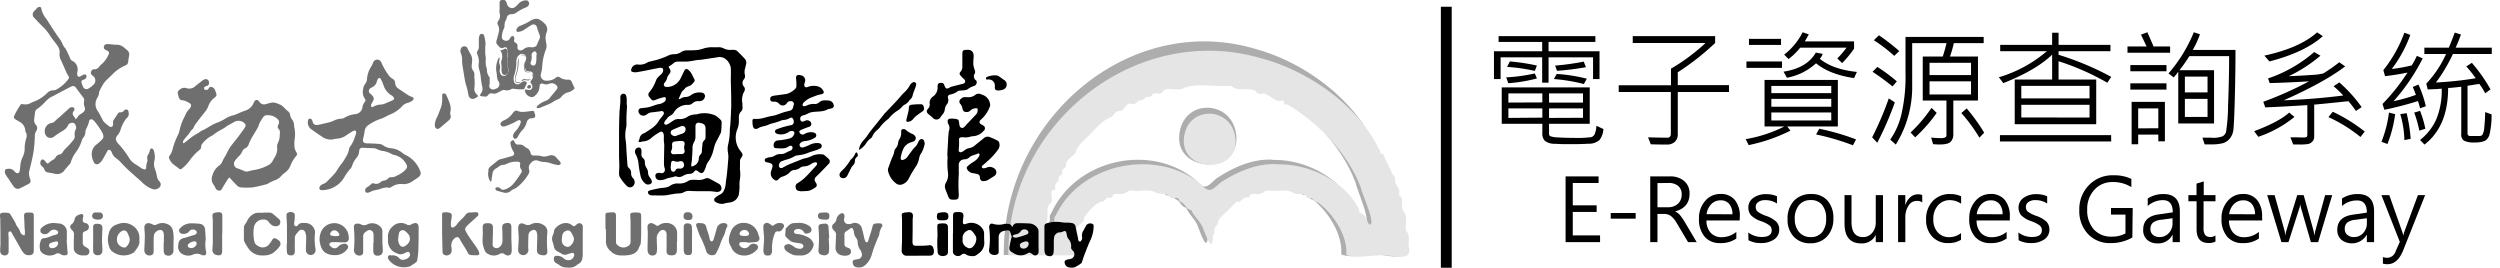 <svg xmlns="http://www.w3.org/2000/svg" viewBox="0 0 691.72 74.07"><path d="M326.27,37.59c.76-10.78,15.5-10.2,15.85.63C342.22,48.46,325.54,47.52,326.27,37.59Z" fill="#adadad"/><path d="M277.74,70.55c-.4-37.57,34.89-67.61,70-56.9,13.68,3.8,27.86,14.52,33.11,27.58.72.1.92.34,1,1.13a43.42,43.42,0,0,1,2.14,4.76,1.85,1.85,0,0,1,.64,1.89c-.07,1.33,1.54,2.14,1.09,3.6,0,.25,0,.59.19.71,1,.85.55,2.17.62,3.28s1.2,1.73,1.07,2.88c.25,1.38-.38,3,.22,4.24,1,1.12.38,2.84.57,4.23,1.12,4.48-4.14,2.66-6.59,2.58-3.35-.2-7.73,1-10.69-.13.41-5.68-3.7-11.93-7.81-15.13-.57,0-1.06-.61-1.49-1-.47-.64-1.36-.06-1.72-.71-.7-1.3-2.41-.42-3.52-1-2-1.47-4.76-.26-7.08-.77-1-.2-1.51,1.16-2.58,1-.89.15-2.27-.42-2.63.76a.43.43,0,0,1-.56.32c-1.08-.4-1.41,1-2.37,1.2-.6-.14-.9.14-1.25.6-1.4,1.65-3.25,3.08-4.45,4.84.13.79-.36,1.3-.74,1.85-.56.66,0,1.58-.61,2.24a1,1,0,0,0-.1.54c-.18,5-1.94-.58-2.59-2-.6-2.25-2.59-3.66-3.4-5.68-1.46-.18-1.68-2-3-2.38-.16,0-.32-.32-.37-.52-.29-1.29-1.63,0-2.39-.72-1-1.75-3.17-.57-4.55-1.71-1.85-.71-4.09,0-6.05-.27-1.18-.48-1.71,1.06-2.86.92-.91.19-2.37-.46-2.68.77a.49.49,0,0,1-.68.35c-1.18-.47-1.29,1.36-2.42,1.14-1.83.67-3.67,3-4.71,4.67.22,1.53-1.94,1.88-2.05,3.24a35.42,35.42,0,0,1,1,7.58Zm74.37-26.37v.08c8.8-.25,18.91,4.79,22.72,13.23-.1.52-.09.63.35.81,1.5.53,1.64,2.06,2.3,3.28,2.4.79-2.21-9.49-2.29-10.73-3.67-10-11.93-18.7-20.28-23.89-1.28.52-.5-1.57-1.74-1.08-1.95.39-3.28-2-5.07-2.13a1.52,1.52,0,0,1-2-.68c-1.87-1.22-4.87.4-6.74-1.52-4.16.4-9.15-.84-13,.59-1.6,1.2-4.38-.44-5.86.92-.6,1.65-2.36-.12-3.08,1.19a1,1,0,0,1-1.14.48c-.8,0-1.12,1-2,1.05s-1.07.9-1.74,1.06-1.34-.42-1.83.12c-.76.6-1.24,2-2.3,1.92s-1.49,1.07-2.05,1.67c-2.49.86-4.34,3.17-6.23,5.26-1.6,1.59-3.35,3-3.86,5.23-.85,1-2.44,1.81-2.61,3.16a1.31,1.31,0,0,1-.73,1.42c-.78.41.24,1.5-.79,1.87-.73.29-.26,1.32-.85,1.83-.43.59-.89,1.15-.59,1.94,0,.31-.05.46-.39.44a.6.6,0,0,0-.68.62c-.11,1.21.57,2.63-.55,3.5C288,57,289,59,288.36,60.54c-.34,1.15.49,1.58,1.4,1.35,1.37-.35.18-2,1.05-2.76,6.92-15.4,28.12-19.71,40.35-9,2.29,2.81,3.23,1.1,5.41-.75C341.21,46.31,346.52,43.9,352.11,44.18Z" fill="#adadad"/><path d="M279,70.67c-.4-36,34.89-64.79,70-54.53,13.68,3.64,27.86,13.91,33.11,26.43.72.1.92.33,1,1.09a40.38,40.38,0,0,1,2.14,4.56A1.73,1.73,0,0,1,386,50c-.07,1.27,1.54,2,1.09,3.45,0,.24,0,.57.19.68,1,.82.55,2.08.62,3.14S389.09,59,389,60.07c.25,1.32-.38,2.87.22,4.06,1,1.07.38,2.72.57,4.06,1.12,4.29-4.14,2.55-6.59,2.46-3.35-.19-7.73,1-10.69-.12.41-5.44-3.7-11.43-7.81-14.5-.57,0-1.06-.59-1.49-.91-.47-.61-1.36,0-1.72-.68-.7-1.25-2.41-.4-3.52-1-2-1.4-4.76-.24-7.08-.73-1-.19-1.51,1.11-2.58.94-.89.15-2.27-.4-2.63.73a.43.43,0,0,1-.56.31c-1.08-.38-1.41,1-2.37,1.15-.6-.14-.9.13-1.25.57-1.4,1.59-3.25,3-4.45,4.64.13.76-.36,1.25-.74,1.78-.56.63,0,1.51-.61,2.15-.1.11-.09.33-.1.51-.18,4.74-1.94-.55-2.59-1.92-.6-2.16-2.59-3.51-3.4-5.44-1.46-.17-1.68-1.9-3-2.28-.16,0-.32-.3-.37-.5-.29-1.24-1.63,0-2.39-.69-1-1.67-3.17-.54-4.55-1.64-1.85-.68-4.09,0-6-.26-1.18-.46-1.71,1-2.86.89-.91.17-2.37-.44-2.68.73a.5.5,0,0,1-.68.34c-1.18-.45-1.29,1.3-2.42,1.09-1.83.64-3.67,2.86-4.71,4.48.22,1.47-1.94,1.79-2.05,3.1a32.61,32.61,0,0,1,.95,7.26ZM353.4,45.41v.07c8.8-.24,18.91,4.59,22.72,12.68-.1.5-.09.6.35.78,1.5.51,1.64,2,2.3,3.14,2.4.75-2.21-9.1-2.29-10.28-3.67-9.61-11.93-17.93-20.28-22.91-1.28.51-.5-1.5-1.74-1-1.95.36-3.28-2-5.07-2.05a1.55,1.55,0,0,1-2-.65c-1.87-1.17-4.87.38-6.74-1.46-4.16.39-9.15-.81-13,.57-1.6,1.14-4.38-.42-5.86.88-.6,1.58-2.36-.11-3.08,1.14a1,1,0,0,1-1.14.46c-.8,0-1.12,1-2,1s-1.07.87-1.74,1-1.34-.4-1.83.11c-.76.58-1.24,1.9-2.3,1.84s-1.49,1-2.05,1.6c-2.49.83-4.34,3.05-6.23,5.05-1.6,1.52-3.35,2.9-3.86,5-.85.94-2.44,1.74-2.61,3a1.24,1.24,0,0,1-.73,1.36c-.78.4.24,1.44-.79,1.79-.73.28-.26,1.27-.85,1.75-.43.58-.89,1.11-.59,1.87,0,.29-.05.43-.39.42a.59.59,0,0,0-.68.59c-.11,1.17.57,2.52-.55,3.36-1.07,1.15-.13,3.08-.74,4.53-.34,1.1.49,1.51,1.4,1.28,1.37-.33.18-1.88,1.05-2.64C299,45,320.22,40.84,332.45,51.12c2.29,2.7,3.23,1.06,5.41-.72C342.5,47.44,347.81,45.14,353.4,45.41Z" fill="#e5e5e5"/><path d="M327.56,38.49c.69-9.74,14-9.22,14.32.57C342,48.31,326.9,47.46,327.56,38.49Z" fill="#e5e5e5"/><path d="M176.64,39.16a7.21,7.21,0,0,0,.33-.84,1.78,1.78,0,0,1,1.37-1.49c1.48-1,3.12-1.81,4-3.5a13.66,13.66,0,0,1,.89-1.12c.24-.37.67-.77.36-1.22s-.8-.19-1.21-.15c-.62.06-1.23.18-1.85.23a2.5,2.5,0,0,0-1.52.55,1.55,1.55,0,0,1-1.27.36,1.32,1.32,0,0,1-1.09-1.39.74.74,0,0,1,.68-.64c.69-.1,1.38-.14,2.06-.27a13.52,13.52,0,0,0,1.49-.47,13.2,13.2,0,0,1,1.36-.4,3.06,3.06,0,0,0,1.52-.59c.13-.11.3-.21.35-.35a1.36,1.36,0,0,0,.09-.74c-.07-.28-.39-.27-.61-.21a14.68,14.68,0,0,0-2,.62c-.88.39-1.09.38-1.68-.41-.06-.07-.13-.14-.19-.22a1,1,0,0,1,0-1.47,10.42,10.42,0,0,0,1.83-3.31,3.41,3.41,0,0,1,.83-1.06c.2-.23.46-.41.68-.64a1.92,1.92,0,0,0,.31-.47c.34-.85,0-1.34-.91-1.18-1.22.21-2.43.48-3.65.72-.92.17-1.83.36-2.75.49a2.54,2.54,0,0,1-1.06-.1c-.37-.11-.45-.37-.32-.74a1.68,1.68,0,0,1,1.89-1.29,3.85,3.85,0,0,0,2.6-.61A2.62,2.62,0,0,1,180,17l1.59-.4c.39-.11.78-.23,1.16-.37a19.16,19.16,0,0,0,2-.79,3.85,3.85,0,0,1,1.72-.44,3.4,3.4,0,0,0,2-.6,3,3,0,0,1,1.78-.47c.94,0,1.87,0,2.8-.11a8.33,8.33,0,0,0,1.6-.4,7.65,7.65,0,0,1,2.47-.35q.8,0,1.59,0a2.84,2.84,0,0,1,1.52.32,3.83,3.83,0,0,0,2,.41,4.13,4.13,0,0,1,.93,0,1.45,1.45,0,0,1,.78.29c.73.69,1.43,1.41,2.11,2.15a1.58,1.58,0,0,1,.38,1.53c-.08.32-.13.65-.22,1a3.45,3.45,0,0,0-.12,1.91,1.37,1.37,0,0,1-.27,1.28,1.51,1.51,0,0,0,0,2,1.11,1.11,0,0,1,.14,1.28,4.64,4.64,0,0,0-.56,3.24c.05.37,0,.76.05,1.14A1.51,1.51,0,0,1,205,30.9a1.94,1.94,0,0,0-.56,1.43c0,.51,0,1,0,1.51a6.72,6.72,0,0,1-.35,1.74,6,6,0,0,0,.89,6.33c.61.79.63,1,.05,1.83a1.49,1.49,0,0,0-.28,1c0,.44,0,.9,0,1.35a5.78,5.78,0,0,0,0,.93,9.61,9.61,0,0,1-.09,3c-.1.73,0,1.48-.07,2.22,0,.53-.11,1-.16,1.57A2.91,2.91,0,0,1,202.09,56a12,12,0,0,0-2,.4,3.34,3.34,0,0,1-2.32-.67.71.71,0,0,1,.18-1.06,6,6,0,0,1,1.31-.87,2.07,2.07,0,0,0,1-1,5.72,5.72,0,0,0,.54-2c.06-.93.26-1.84.35-2.77.15-1.47.28-3,.38-4.42a6.92,6.92,0,0,0-.1-1.36,5.65,5.65,0,0,1,.09-2.49,17,17,0,0,0,.41-3.76c0-.57.12-1.14.16-1.71.06-1,.11-2,.16-2.93,0-.57.05-1.14.07-1.71s0-1.1,0-1.64c0-1.89-.08-3.78-.11-5.67,0-1.15.05-2.3,0-3.45a3.76,3.76,0,0,0-1.81-2.79,2.86,2.86,0,0,0-2.1-.21c-1.4.19-2.79.42-4.19.62-.42.06-.86.05-1.28.11s-.89.17-1.34.24-1,.16-1.49.18c-.86,0-1.73,0-2.59,0a2.06,2.06,0,0,0-1,.38,4.71,4.71,0,0,1-1.21.87c-.08,0-.13.13-.2.2a2.29,2.29,0,0,0,.13.27c.55.89.53,1.11-.09,1.93a2.43,2.43,0,0,0-.42.73,3,3,0,0,1-.81,1.56.76.76,0,0,0-.08.72.81.81,0,0,0,.63.36,4.19,4.19,0,0,0,2.2-.53,4.46,4.46,0,0,0,1.76-1.84c.33-.7.65-1.39,1-2.08.24-.52.64-.67,1.09-.32a3.86,3.86,0,0,1,.87,1c.29.46.49,1,.75,1.46s.24.63-.08,1a4.35,4.35,0,0,1-.57.64,2.26,2.26,0,0,1-.77.46,1.94,1.94,0,0,0-1.18.75,3.11,3.11,0,0,1-.41.4,1.83,1.83,0,0,0-.37.42c-.3.62-.57,1.24-.85,1.89.13.19.33.11.47,0a2.46,2.46,0,0,1,1.48-.47,2.67,2.67,0,0,0,1.51-.58,3.9,3.9,0,0,1,2.87-.63,1,1,0,0,1,.94.86,1.51,1.51,0,0,1-.94,1.4,2.71,2.71,0,0,1-.85.1,2.16,2.16,0,0,0-1.65.57,1.73,1.73,0,0,1-1.31.45,4.36,4.36,0,0,0-3.93,2.19,2.74,2.74,0,0,1-.9.79,2.32,2.32,0,0,0-.95.83c-.11.18-.29.32-.41.49a2,2,0,0,0-.32.56.46.46,0,0,0,.52.63,2.37,2.37,0,0,0,.78-.35c.43-.26.83-.56,1.26-.82a2.36,2.36,0,0,1,1.43-.4,3.75,3.75,0,0,0,2.63-.76,4.82,4.82,0,0,1,2-.52c.1,0,.2,0,.29,0a7.32,7.32,0,0,1,4.37,0,3.33,3.33,0,0,1,1,.41,8.65,8.65,0,0,1,1.31,1.11,1.06,1.06,0,0,1,.27.7c0,.85-.06,1.71-.14,2.57a2.13,2.13,0,0,1-.3.72c-.23.47-.47.93-.71,1.4a11.75,11.75,0,0,0-.64,1.28c-.19.5-.29,1-.46,1.56A9.19,9.19,0,0,1,195.79,45a3.29,3.29,0,0,0-.43,1,8.85,8.85,0,0,1-.56,1.38c-.38.62-.87.65-1.45.19a3.54,3.54,0,0,0-.46-.33.52.52,0,0,0-.72.12,1.6,1.6,0,0,1-1.47.74,3.59,3.59,0,0,0-1.69.54,2,2,0,0,1-1.78.21c-.13,0-.31-.12-.41-.07-.86.39-1.83.32-2.68.77a4,4,0,0,1-1.74.28,1.11,1.11,0,0,1-1.05-1.09.72.72,0,0,1,.66-.87,1.71,1.71,0,0,1,.78,0c.87.26,1.36-.57,1.13-1.29a3.89,3.89,0,0,1-.21-1.12c0-1.77.06-3.53.08-5.3,0-.41-.09-.81-.11-1.21s0-.85,0-1.27a3.68,3.68,0,0,0-.06-.57c-.16-.63-.55-.86-1.11-.53a15.07,15.07,0,0,0-2.24,1.54,3.57,3.57,0,0,1-2.33,1C177.51,39.17,177.12,39.46,176.64,39.16Zm15.79-2.81c0,.45,0,.9,0,1.36a3.09,3.09,0,0,1-.44,1.7,2.93,2.93,0,0,0-.38,1.51c0,.95-.08,1.9-.14,2.85,0,.59-.14,1.18-.2,1.78s.14.6.54.39a2.23,2.23,0,0,0,1.54-2,1.62,1.62,0,0,1,.5-1.22,1.25,1.25,0,0,0,.36-.9c0-.6.1-1.19.14-1.78a1.6,1.6,0,0,1,.47-1.16,1.29,1.29,0,0,0,.4-1c0-.74,0-1.48,0-2.22,0-1-.34-1.41-1.35-1.61a3.86,3.86,0,0,0-.49-.1.83.83,0,0,0-.94.83C192.42,35.25,192.43,35.8,192.43,36.35Zm-4.11,6.27c.85.1,1.27-.38,1.06-1.18a2.25,2.25,0,0,1,0-1.26c.21-.82-.18-1.24-1-1.18-.55,0-1.09.09-1.63.15s-.85.32-.8,1a2.79,2.79,0,0,1-.2,1.53.66.66,0,0,0,.64,1C187,42.65,187.67,42.62,188.32,42.62Zm-2.76,3.8a3.46,3.46,0,0,1,.08.4c.05.33.17.6.53.68a.64.64,0,0,0,.74-.42.81.81,0,0,1,.9-.43c.17,0,.34,0,.5,0a1,1,0,0,0,.95-1.18c-.1-.7-.53-1-1.2-.84a2.1,2.1,0,0,1-1.52-.06.57.57,0,0,0-.84.49C185.63,45.48,185.61,45.91,185.56,46.42Zm3.16-11.56a1.8,1.8,0,0,0-.35.09c-.79.33-1.59.64-2.35,1A.81.81,0,0,0,186,37.4a1.11,1.11,0,0,0,1.14.17c.55-.23,1.12-.42,1.68-.61a1.26,1.26,0,0,0,.87-1.05A.88.88,0,0,0,188.72,34.86Z"/><path d="M221.66,52.93c-.11,0-.37-.07-.63-.1a1,1,0,0,1-.87-.92,1.07,1.07,0,0,1,.46-1.19,13.49,13.49,0,0,0,1.8-1.3c1-.9,1.83-1.88,2.73-2.84a7.76,7.76,0,0,0,.8-.92.68.68,0,0,0,.09-.58.58.58,0,0,0-.55-.17,2.65,2.65,0,0,0-1,.43,3.88,3.88,0,0,1-2.14.71,2,2,0,0,0-1,.39,2.75,2.75,0,0,1-1.58.59,1.59,1.59,0,0,0-1.13.53,4.52,4.52,0,0,1-2,1.26,2.53,2.53,0,0,0-1.25.79.73.73,0,0,1-1.13.12,2,2,0,0,1-.85-2.5c.08-.28.18-.55.26-.82.23-.73,0-1.13-.74-1.34l-.84-.19a.57.57,0,0,1-.5-.53.58.58,0,0,1,.43-.59,3.77,3.77,0,0,1,1-.26,2.76,2.76,0,0,0,1.35-.43,2.73,2.73,0,0,1,1.64-.44,2.84,2.84,0,0,0,1.5-.4c.4-.22.82-.39,1.24-.58a.79.79,0,0,0,.53-.7.51.51,0,0,0-.66-.6,1.57,1.57,0,0,0-.46.2c-1.06.74-2.26.49-3.42.45-.53,0-.72-.36-.68-.9a1.24,1.24,0,0,1,1.16-1.25,19,19,0,0,0,3.25-.53,1.89,1.89,0,0,0,1.33-1.43.51.51,0,0,0-.46-.61,1.32,1.32,0,0,0-1.15.27,3.74,3.74,0,0,1-3,.53,1,1,0,0,1-.4-.16.6.6,0,0,1,0-1.09,4,4,0,0,1,.6-.24c.36-.12.72-.26,1.09-.37s1-.28,1.51-.4c.3-.08.61-.12.91-.2a.82.82,0,0,0,.7-.64,1.55,1.55,0,0,0-.37-1.34.68.68,0,0,0-.65,0,3.72,3.72,0,0,1-1.89.56,4.15,4.15,0,0,0-1,.34c-.45.15-.9.3-1.36.43a12,12,0,0,0-1.37.39,7.76,7.76,0,0,1-1.76.59,4.63,4.63,0,0,0-1.4.52c-.68.4-1.34.27-1.51-.7a7.43,7.43,0,0,1-.09-1.41.47.47,0,0,1,.59-.48c1.71.21,3.26-.57,4.9-.82,1.29-.2,2.44-.83,3.69-1.14l1-.25a1.24,1.24,0,0,0,1.07-1c0-.21.11-.42.16-.63a.78.78,0,0,0-.81-1.05,1.14,1.14,0,0,0-1.05.49,1.32,1.32,0,0,1-2.23.17,1.7,1.7,0,0,0-1.29-.52,2.08,2.08,0,0,1-.43,0,.68.68,0,0,1-.69-.61.81.81,0,0,1,.45-.89,3.81,3.81,0,0,1,.84-.19c1.08-.15,2.17-.28,3.26-.45A5.55,5.55,0,0,0,220,24.61a1.22,1.22,0,0,0,.36-.82,15.07,15.07,0,0,0-.06-1.64s0-.1,0-.14c-.22-1.19.31-1.45,1.4-1.15a1.39,1.39,0,0,1,1,1.87,4.12,4.12,0,0,0-.15.55c-.12.69.32,1.06.92.78a4.66,4.66,0,0,1,2.74-.18,2.4,2.4,0,0,1,1.59,1.25c.27.39.1.75-.36.9-.24.08-.51.1-.76.17a9.78,9.78,0,0,0-1,.31c-.45.16-.88.36-1.33.51a6.62,6.62,0,0,0-1.95,1.31,1.22,1.22,0,0,0-.27.42c-.17.4,0,.68.45.63a2.42,2.42,0,0,0,.75-.23,4,4,0,0,1,1.95-.38,1.64,1.64,0,0,0,1.33-.42,2.32,2.32,0,0,1,1.79-.58c.31,0,.63,0,.94.05a1.49,1.49,0,0,1,1.32,1.23.62.62,0,0,1-.42.86,3.42,3.42,0,0,1-.54.18,3.12,3.12,0,0,0-.7.17c-1.2.68-2.54.56-3.84.7a4.3,4.3,0,0,0-1.83.57,5.14,5.14,0,0,1-1.2.41.92.92,0,0,0-.64,1.29.57.57,0,0,0,.8.37c.21-.07.4-.16.6-.24a1.22,1.22,0,0,1,1.1.11,1,1,0,0,1,.49.9.78.78,0,0,1-.62.71c-.57.2-1.12.41-1.68.63l-.47.19c-.5.25-.62.43-.51.72a1,1,0,0,0,1,.61,2.08,2.08,0,0,0,.59-.26,3.5,3.5,0,0,1,2.08-.37,1.29,1.29,0,0,1,.47.15.74.74,0,0,1,.1,1.37A6.08,6.08,0,0,1,223,39a4.6,4.6,0,0,0-.84.14,1.79,1.79,0,0,0-.7.45.68.68,0,0,0-.13.86.74.74,0,0,0,.87.34,12,12,0,0,0,1.8-.7,4.39,4.39,0,0,1,2.35-.5,1.58,1.58,0,0,1,.49.09.74.74,0,0,1,.14,1.36,6.38,6.38,0,0,1-1.31.56c-.71.25-1.48.41-2.16.73a10.92,10.92,0,0,1-2.85.66,2.18,2.18,0,0,0-.82.24,8.3,8.3,0,0,1-2.52,1c-.32.1-.62.25-.94.35a1.17,1.17,0,0,0-.81.92.8.8,0,0,0,.16.86.71.71,0,0,0,.87,0c.51-.26,1-.54,1.53-.79s.88-.36,1.32-.54l2.27-.91a5.5,5.5,0,0,1,.81-.27,8.17,8.17,0,0,0,2.23-.76,5.33,5.33,0,0,1,2.88-.36.81.81,0,0,1,.4.15A16,16,0,0,1,229.32,44a.92.92,0,0,1,.06,1.25c-.88.93-1.78,1.85-2.68,2.77-.34.34-.69.66-1,1a1,1,0,0,0-.1,1.3c.06.11.13.2.19.3.34.61.26,1-.32,1.33a8.13,8.13,0,0,1-1.06.62,3.49,3.49,0,0,1-1,.27C222.86,52.89,222.34,52.89,221.66,52.93Z"/><path d="M270.45,30a2.23,2.23,0,0,0-1.95.57,1.38,1.38,0,0,1-1,.43c-.77,0-1.05-.26-1.2-1a2.72,2.72,0,0,0-.56-1.22.88.88,0,0,1,.09-1.38,1.55,1.55,0,0,1,1.21-.53c.19,0,.38,0,.57,0a2.92,2.92,0,0,0,2.22-.61,1.59,1.59,0,0,1,1.64-.18c.15.06.31.14.46.19a3.08,3.08,0,0,1,2,2.5,1,1,0,0,1,0,.57A8.85,8.85,0,0,1,271.53,33a2.38,2.38,0,0,0-.36.35.64.64,0,0,0,.14.94c.23.17.51.27.74.44a.86.86,0,0,1,.13,1.46,4.22,4.22,0,0,1-3.07,1.51,1.78,1.78,0,0,0-.56.1,4.33,4.33,0,0,1-2,.18,2.06,2.06,0,0,0-.43,0c-.51,0-.86.26-.77.72a15.47,15.47,0,0,1-.08,2.64,1.47,1.47,0,0,0,0,.21c0,.48.32.69.78.53a2.9,2.9,0,0,0,.79-.47,2.76,2.76,0,0,1,1.41-.64,2.93,2.93,0,0,0,1.41-.67c.85-.71,1.72-1.37,2.56-2.08a1.54,1.54,0,0,1,1.61-.3,20.07,20.07,0,0,1,2.21,1,.9.9,0,0,1,.42.55,2.09,2.09,0,0,1-.26,1.85,20.53,20.53,0,0,1-1.73,2.1c-.73.76-1.55,1.43-2.32,2.14-.11.09-.26.15-.34.27s-.2.33-.16.43a.59.59,0,0,0,.42.31,3,3,0,0,0,1-.22,2,2,0,0,1,2,.23,1.25,1.25,0,0,1,0,2.14l-1.59,1a2.42,2.42,0,0,1-1.43.39.8.8,0,0,1-.87-.7,2,2,0,0,1-.06-.35.93.93,0,0,0-.82-.94l-1.05-.21A2.07,2.07,0,0,1,267.7,47c-.3-.46-.31-.71.1-1.07a9.73,9.73,0,0,1,1.55-1.15,4.15,4.15,0,0,0,1.52-1.48,1,1,0,0,0,.15-.4c.05-.32-.19-.57-.46-.42-.81.45-1.83.43-2.5,1.2a2.08,2.08,0,0,1-.84.36,3.86,3.86,0,0,1-.49.06,1.52,1.52,0,0,0-1.45,1.67c0,.54,0,1.1,0,1.65a8.19,8.19,0,0,1,0,.86,44,44,0,0,0,0,5.51c0,1.24-.19,1.46-1.44,1.46-1,0-1.23-.19-1.55-1.06-.22-.59-.45-1.16-.67-1.74a2.14,2.14,0,0,1,.16-2,4.1,4.1,0,0,0,.53-2.53,21.94,21.94,0,0,1-.13-4.29,6.07,6.07,0,0,0-.07-.84c.07-1.43.15-2.86.23-4.29,0-.62.1-1.24.15-1.86a1.42,1.42,0,0,1,.06-.42,2,2,0,0,0-.18-1.91,1.29,1.29,0,0,1-.15-.48c-.1-.66.17-1,.84-1a6.77,6.77,0,0,1,1.42.08c.67.12.81.32.89,1a4.75,4.75,0,0,0,.14.84.73.73,0,0,0,1.27.4,6.94,6.94,0,0,0,.69-.74c.78-.83,1.58-1.66,2.36-2.5A1.89,1.89,0,0,0,270.45,30Z"/><path d="M298.85,66.87a1.26,1.26,0,0,0,.53-1.38,2.45,2.45,0,0,1,.38-1.69c.3-.48.52-1,.82-1.49a1.43,1.43,0,0,1,1.78-.32.66.66,0,0,1,.24.47,9.69,9.69,0,0,1-.81,3.81c-.69,1.41-1.22,2.9-1.8,4.37-.22.57-.39,1.17-.58,1.75-.05.14-.08.32-.18.39a9.67,9.67,0,0,1-1.74,1.11,2.83,2.83,0,0,1-1.69.09,1.42,1.42,0,0,1-1.21-1.24.66.66,0,0,1,.53-.85c.32-.09.65-.15,1-.23a1.34,1.34,0,0,0,.65-2.37,1.07,1.07,0,0,1-.4-1,2.91,2.91,0,0,0-.65-2.07,2.13,2.13,0,0,1-.54-1.21c0-.17-.06-.33-.1-.49-.18-.65-.35-.71-1-.44a2,2,0,0,1-.67.2,1.7,1.7,0,0,0-1.79,1.65c-.1,1,0,2-.06,3.07a5.86,5.86,0,0,1-.13,1.26,1,1,0,0,1-1,.63c-.68-.07-1.1-.24-1.3-.84a4.14,4.14,0,0,1-.15-1.27c0-2,0-3.91,0-5.87,0-.74.09-1,.83-1.17a8.68,8.68,0,0,1,4-.22,7.59,7.59,0,0,0,1.36.08c.43,0,.86,0,1.28.11a1.18,1.18,0,0,1,1.17,1.14c.2,1,.4,2,.64,3C298.26,66.26,298.29,66.74,298.85,66.87Z"/><path d="M280.1,62.78c.07-.13.14-.25.2-.38a1.3,1.3,0,0,1,1.28-.64c1.15,0,2.29,0,3.44.09a2.93,2.93,0,0,1,2.18,1.47,1.59,1.59,0,0,1,.15.83c0,1.39,0,2.77,0,4.16a9.13,9.13,0,0,1,0,1.48.93.93,0,0,1-1.56.64l-.12-.08c-.81-.59-.79-.57-1.7-.07a3.41,3.41,0,0,1-3.11,0c-.3-.13-.56-.35-.86-.51a1.24,1.24,0,0,1-.69-1.44c.14-.79.31-1.59.5-2.37a1.07,1.07,0,0,0,0-.89,1.88,1.88,0,0,1-.17-.47c-.24-.85-.34-.93-1.2-.83a4.81,4.81,0,0,0-.84.17,1.66,1.66,0,0,0-1.28,1.69c0,1.17,0,2.35,0,3.52,0,.22,0,.43,0,.64a.72.72,0,0,1-.51.65,1.91,1.91,0,0,1-1.72-.21,1.28,1.28,0,0,1-.39-1.35,23,23,0,0,0,0-5.86c-.09-.78.38-1.36,1.05-1.08a5.64,5.64,0,0,0,3.23,0,3.43,3.43,0,0,1,.64,0c.6,0,1.16.09,1.38.8Zm.07,2.66a1.43,1.43,0,0,0,1.25.27,22.16,22.16,0,0,0,2.66-.83c.64-.25.62-.9,0-1.26a1.29,1.29,0,0,0-1.71.42,2,2,0,0,1-1.43.83C280.64,64.91,280.3,65,280.17,65.44Zm3,3.35a1.4,1.4,0,0,0,1.42-1.07c.12-.58-.18-1-.75-.92a3.6,3.6,0,0,0-1.15.37.79.79,0,0,0-.49.93A.93.93,0,0,0,283.17,68.79Z"/><path d="M260.37,22.93a.81.81,0,0,1,.91.64c0,.06.05.13.08.2.31.8.62.91,1.35.48a2.53,2.53,0,0,1,.65-.29c.92-.25,1.85-.47,2.78-.7.37-.09.78-.15.89-.6s-.21-.69-.5-.95a7.76,7.76,0,0,1-.78-.84.66.66,0,0,1,0-1,2,2,0,0,0,.52-1.51q0-1.65,0-3.3c0-1.1.18-1.27,1.3-1.27h.08c1.29-.12,1.84.85,1.75,2a14.4,14.4,0,0,0-.09,2.07,6.42,6.42,0,0,0,.39,1.52,1.2,1.2,0,0,1,0,1,1.3,1.3,0,0,0,.33,1.83c.46.38.16,1.37-.48,1.56a5.39,5.39,0,0,0-1.83.94,2.2,2.2,0,0,1-1,.27c-.42.06-.85.06-1.28.11a.88.88,0,0,0-.46.16,4.66,4.66,0,0,1-2.07.91.72.72,0,0,0-.6,1,1.86,1.86,0,0,1-.43,1.85,2.77,2.77,0,0,0-.46,1.25,2.63,2.63,0,0,1-.63,1.42,8,8,0,0,0-.56.74,1.31,1.31,0,0,1-2.14.18c-.35-.33-.72-.63-1.09-.92-.68-.54-.75-1-.2-1.62a1.55,1.55,0,0,0,.44-1.3,2.05,2.05,0,0,1,.91-2.05A3,3,0,0,0,259.42,24a2.62,2.62,0,0,1,0-.28C259.5,23.13,259.74,22.92,260.37,22.93Z"/><path d="M255.87,39.7a8.84,8.84,0,0,1-.86,2.5,4,4,0,0,0-.73,1.77,6.43,6.43,0,0,1-1.07,2.4,30.65,30.65,0,0,0-1.75,3,3.16,3.16,0,0,1-2.08,1.72,1.7,1.7,0,0,1-1.53-.41,5.86,5.86,0,0,1-2.09-3.17,1.64,1.64,0,0,1,0-1c.29-.76.55-1.53.84-2.29.15-.4.35-.78.5-1.18a4,4,0,0,0,.31-1,1.71,1.71,0,0,1,.43-1,2.68,2.68,0,0,0,.66-1.55,2.59,2.59,0,0,1,.37-1,3.09,3.09,0,0,0,.48-1.77c0-.35-.09-.76.32-.95a1,1,0,0,1,1.06.26,5.17,5.17,0,0,0,1.66,1,1.89,1.89,0,0,1,.7.49,1,1,0,0,1-.42,1.66c-.27.1-.55.17-.82.27a3.52,3.52,0,0,0-2,1.93,9.71,9.71,0,0,0-.62,2.2c-.1.61.25.84.83.59a2.3,2.3,0,0,0,.78-.49c.54-.67,1-1.38,1.54-2.07a7.7,7.7,0,0,1,.63-.76,3.32,3.32,0,0,0,.93-1.26,3.78,3.78,0,0,1,.33-.63.82.82,0,0,1,.82-.48.8.8,0,0,1,.63.61C255.77,39.26,255.8,39.45,255.87,39.7Z"/><path d="M263.69,64.46c0-1.55,0-3.11,0-4.66,0-.88.19-1.09,1.08-1.12h.65c.87,0,1.25.44,1.14,1.31-.05.38-.1.76-.13,1.14a2.7,2.7,0,0,0,0,.49c0,.33.24.45.56.41a2.19,2.19,0,0,0,.34-.1,3.78,3.78,0,0,1,4.42,1.21,2.38,2.38,0,0,1,.54,1.52c0,.81,0,1.63.06,2.44a3.52,3.52,0,0,1-1.54,3,3.8,3.8,0,0,1-.69.5,1.33,1.33,0,0,1-.73.26,3.66,3.66,0,0,1-2-.38,1,1,0,0,0-1.43.06,1.47,1.47,0,0,1-1.62.12,1.19,1.19,0,0,1-.68-1.24c0-.84,0-1.67,0-2.51s0-1.63,0-2.44Zm2.67,1.68a2.1,2.1,0,0,0,1.17,2.3,1.19,1.19,0,0,0,1.46,0,3.07,3.07,0,0,0,1.08-1.81,2.26,2.26,0,0,0,0-1.1A7.13,7.13,0,0,0,269,64a1,1,0,0,0-1.41-.13A2.15,2.15,0,0,0,266.36,66.14Z"/><path d="M173.5,29.13c-.06,1.09-.13,2.19-.17,3.29,0,.71,0,1.42,0,2.13a2,2,0,0,1-.06.64,9.7,9.7,0,0,0-.09,4.05c.09.8.1,1.62.15,2.43.09,1.38.18,2.76.3,4.13a1.11,1.11,0,0,0,.36.67,1.74,1.74,0,0,1,.63,1.46,1.91,1.91,0,0,0,.56,1.41,1.56,1.56,0,0,1,.17,1.93,1.22,1.22,0,0,1-1.87.23,12.11,12.11,0,0,1-2-2.55,1.8,1.8,0,0,1-.19-.9c0-.76.07-1.52.07-2.29s-.07-1.71-.08-2.57c0-1.44,0-2.87,0-4.31,0-2.32,0-4.64.1-7,0-1.22.18-2.43.26-3.64,0-.46,0-.91,0-1.37a.91.91,0,0,1,.4-.8.79.79,0,0,1,1.21.44,4,4,0,0,1,.16,1c0,.53,0,1.06,0,1.58Z"/><path d="M198.22,53.06a2.16,2.16,0,0,1-.36,0,12.86,12.86,0,0,0-2.56-.15c-1.48,0-3,0-4.44-.08a2.74,2.74,0,0,0-1.59.33,3,3,0,0,1-1.52.36,12.77,12.77,0,0,0-1.62.19c-.76.11-1.51.31-2.26.35-1.2.06-2.4,0-3.59,0a1.23,1.23,0,0,1-.72-.27.87.87,0,0,1-.28-.67c0-.16.3-.37.49-.43.88-.23,1.77-.42,2.66-.59.52-.1,1-.09,1.56-.2a3.13,3.13,0,0,0,1.34-.45,3.6,3.6,0,0,1,2.42-.68,4.26,4.26,0,0,0,2.72-.74,2,2,0,0,1,.95-.26,7.72,7.72,0,0,1,1.36,0,4.44,4.44,0,0,0,2.25-.32,1.34,1.34,0,0,1,1.3,0c.88.47,1.77.95,2.64,1.44a1.43,1.43,0,0,1,.64,1.08A.9.9,0,0,1,199,53a4.89,4.89,0,0,1-.76.16Z"/><path d="M254.22,70.76h-3.31a1.36,1.36,0,0,1-1.42-1.6c0-.9.08-1.8.09-2.71,0-1.69,0-3.39,0-5.09,0-.55,0-1.1-.07-1.64s.15-.8.69-.88a10.88,10.88,0,0,1,1.28-.13c.76,0,1.11.29,1.12,1,0,.38-.08.76-.08,1.14,0,2,0,4-.05,6,0,.92.3,1.2,1.21,1.15.39,0,.77,0,1.15,0,.72,0,1.43-.06,2.15-.12a1,1,0,0,1,1.26.78,2.46,2.46,0,0,1,.16.76c0,1-.32,1.33-1.31,1.32s-1.92,0-2.87,0Z"/><path d="M237.77,41.45c-.06-.12-.11-.17-.1-.21A4.83,4.83,0,0,1,238.76,39a11.31,11.31,0,0,0,1.56-2c.72-1,1.5-1.91,2.26-2.87l1.87-2.34c.11-.13.21-.27.32-.39,1.12-1.18,2.25-2.35,3.36-3.54.6-.64,1.15-1.34,1.77-2a8.31,8.31,0,0,0,1.89-2.32,1.64,1.64,0,0,1,.69-.69.62.62,0,0,1,1,.63,3.49,3.49,0,0,1-.24.82c-.23.65-.51,1.28-.69,1.94a2.14,2.14,0,0,1-.65,1.24,1.26,1.26,0,0,0-.3.31A3.07,3.07,0,0,1,250.21,29a2.93,2.93,0,0,0-.68.6,5.87,5.87,0,0,1-1.07.94A9.47,9.47,0,0,0,246,32.67c-.08.08-.14.2-.24.25a10.66,10.66,0,0,0-2.36,2.38c-.18.19-.36.38-.55.56a4.76,4.76,0,0,0-1.49,1.89,1.34,1.34,0,0,1-.52.59,4.83,4.83,0,0,0-1.35,1.56A6.26,6.26,0,0,1,237.77,41.45Z"/><path d="M262.3,66.24V69.4c0,.52,0,1-.59,1.27a2,2,0,0,1-1.86-.1,1.09,1.09,0,0,1-.4-.79,29.5,29.5,0,0,1-.1-3.64c.11-1.09,0-2.2,0-3.3,0-.82.05-.9.85-1a4.82,4.82,0,0,1,1.2,0,.89.89,0,0,1,.87,1C262.31,64,262.3,65.12,262.3,66.24Z"/><path d="M179.16,51.05a1.17,1.17,0,0,1-.53-.2,3.74,3.74,0,0,1-1.43-2.31,31.34,31.34,0,0,1-.57-3.64,6.92,6.92,0,0,0-.75-2.23,1.45,1.45,0,0,1-.12-1.17,1,1,0,0,1,.71-.64.73.73,0,0,1,1,.67,6.49,6.49,0,0,1,0,1.08,1.26,1.26,0,0,0,.46,1.15,1.31,1.31,0,0,1,.49,1.14,3,3,0,0,0,.53,1.68,2.29,2.29,0,0,1,.36,1.22,2,2,0,0,0,.47,1.26,4.63,4.63,0,0,1,.39.59C180.62,50.5,180.23,51.09,179.16,51.05Z"/><path d="M255.67,30a.9.9,0,0,1-.49.86c-.6.42-1.21.85-1.79,1.3a6.09,6.09,0,0,0-.74.78,2.14,2.14,0,0,1-1.26.75c-.54.09-.71-.11-.59-.63.2-.81.41-1.62.59-2.43a5.51,5.51,0,0,0,.07-.71c0-.61.18-.86.77-.94a18.3,18.3,0,0,1,2.56-.13C255.41,28.83,255.59,29.35,255.67,30Z"/><path d="M275.26,23.87a1.68,1.68,0,0,0-1.8-1.88c-.25,0-.56.15-.63-.24s.22-.45.46-.54a5.21,5.21,0,0,1,2.59-.32,1.4,1.4,0,0,1,.57.26c.44.3.84.63,1.28.92a1.48,1.48,0,0,1,.81,1.47,1.43,1.43,0,0,1-1.09,1.28,4.26,4.26,0,0,1-1.12.21C275.42,25.05,275.2,24.8,275.26,23.87Z"/><path d="M237.07,42.13c.41.76.41,1-.14,1.44a1.32,1.32,0,0,0-.38,1,1.71,1.71,0,0,1-.59,1.25,2.81,2.81,0,0,0-.51.76c-.38.72-.71,1.46-1.1,2.17a1.23,1.23,0,0,1-1.86.23,1,1,0,0,1-.05-1.14,2.64,2.64,0,0,1,.45-.55,13,13,0,0,0,2.38-2.95.21.21,0,0,1,0-.06,4.06,4.06,0,0,0,1.39-1.92C236.73,42.3,236.92,42.24,237.07,42.13Z"/><path d="M260.85,58.73l.35,0c.85,0,1.24.34,1.2,1.19a.87.87,0,0,1-.86,1,8.19,8.19,0,0,1-1.64,0c-.44-.05-.63-.34-.66-.79a2.09,2.09,0,0,1,0-.5c.05-.53.23-.73.75-.78A8.19,8.19,0,0,1,260.85,58.73Z"/><path d="M5.79,28.83a2.42,2.42,0,0,1,.6,0,3.14,3.14,0,0,0,2.28-.41,2.62,2.62,0,0,1,.45-.21,10.26,10.26,0,0,0,4-2.55A2.29,2.29,0,0,1,14.75,25a1.9,1.9,0,0,0,1-.31A10,10,0,0,0,18.83,22c.37-.56.39-.54,0-1.12a6.47,6.47,0,0,1-.44-.82c-.52-1.16-1-2.32-1.55-3.47a3.49,3.49,0,0,1-.35-2,2.6,2.6,0,0,0-.5-1.8c-.64-1-1.47-1.88-2.1-2.87A13.94,13.94,0,0,0,11.6,7.14C10.87,6.46,10.21,5.69,9.54,5a1.27,1.27,0,0,1,0-2c.31-.31.57-.66.9-.93s1-.2,1,.33a6.15,6.15,0,0,0,1.37,2.79c.46.73.93,1.44,1.4,2.16,0,0,0,0,0,.07.69,1,1.37,2.07,2.09,3.08a6.59,6.59,0,0,1,1,1.67,4.35,4.35,0,0,0,.59,1c.08.12.22.21.27.34a25.82,25.82,0,0,1,1.28,2.71,1.1,1.1,0,0,0,.55.61,2.64,2.64,0,0,1,1.4,3.13,2.05,2.05,0,0,0,0,.78c.09.5.38.62.83.39.26-.14.5-.29.76-.41.46-.21.74-.17.89.1a.88.88,0,0,1-.26,1,1.69,1.69,0,0,1-.45.21c-.64.24-.75.44-.54,1.08a7.55,7.55,0,0,0,.38.93,1,1,0,0,0,1.42.5,7.35,7.35,0,0,0,1.53-1.18A1.57,1.57,0,0,0,25.72,21a3.11,3.11,0,0,1-.28-.23.8.8,0,0,1-.25-.91c.14-.38.38-.71.82-.69a1.59,1.59,0,0,0,1.46-.74,4.44,4.44,0,0,1,.81-.81A7.52,7.52,0,0,0,30,15.17c.32-.58.19-.91-.41-1.2l-.4-.17a.84.84,0,0,1,.06-1.53A2.46,2.46,0,0,1,30,12.2c.74.05,1.47.17,2.21.17a3,3,0,0,1,1.87.6,14.82,14.82,0,0,1,1.21,1,1.54,1.54,0,0,1,.43,1.45c-.1.53-.19,1.07-.25,1.62a1.15,1.15,0,0,1-.79,1.07,10.93,10.93,0,0,0-3.67,2.57c-.49.49-1,.95-1.5,1.44a6,6,0,0,0-.85,1A21.36,21.36,0,0,0,27.61,25a2.14,2.14,0,0,0-.23.81,2.77,2.77,0,0,1-.5,1.33A3.27,3.27,0,0,0,27,30.65c.5.72.86,1.53,1.29,2.3a3.15,3.15,0,0,0,.48.79,11.72,11.72,0,0,0,1.43,1.19c.57.41,1,.18,1.09-.51a.87.87,0,0,0,0-.36A1.23,1.23,0,0,1,31.58,33c.33-.49.65-1,1-1.5.15-.24.27-.44.6-.42a1.35,1.35,0,0,0,1.15-.47.69.69,0,0,1,.82-.29c.34.14.4.46.44.77A1.59,1.59,0,0,1,35,32.75a.32.32,0,0,0-.1.1,9.64,9.64,0,0,0-1.52,3A4.66,4.66,0,0,1,32.85,37a2.72,2.72,0,0,1-.31.38c-.72.94-.61,1.41.14,2.33a24.88,24.88,0,0,1,3,3.92,4.91,4.91,0,0,0,1.92,1.89c.49.29,1,.65,1.43.95a3,3,0,0,0,.83.38.42.42,0,0,0,.57-.44,5,5,0,0,1,.34-1.75,1.23,1.23,0,0,0,0-.63A1.45,1.45,0,0,1,41,42.78a4.55,4.55,0,0,0,.46-1.11c.09-.25.09-.56.42-.59a.61.61,0,0,1,.62.5,5,5,0,0,1,.28,2.67,3.87,3.87,0,0,0,.15,2.66,8.46,8.46,0,0,1,.45,1.73A2.63,2.63,0,0,0,44,50.05a2.18,2.18,0,0,1,.26.34A1.11,1.11,0,0,1,43.92,52a1.77,1.77,0,0,1-1.86.26,8.09,8.09,0,0,1-2.83-1.89c-.73-.72-1.55-1.35-2.29-2.06a36.51,36.51,0,0,1-3.36-3.22,8.2,8.2,0,0,0-1.37-1.26A3.11,3.11,0,0,1,31,42.34a1.19,1.19,0,0,0-.11-.26c-.15-.31-.32-.61-.73-.6s-.45.31-.58.56c-.45.79-.87,1.59-1.36,2.36a3.23,3.23,0,0,1-.79.82A.91.91,0,0,1,26,44.94a4.9,4.9,0,0,1-.62-2.19,3.34,3.34,0,0,1,1.51-2.91,18.49,18.49,0,0,0,1.51-1.42,1,1,0,0,0,.21-.66,2.58,2.58,0,0,0-.27-1c-.38-.69-.82-1.35-1.26-2a13.51,13.51,0,0,0-.94-1.18,2,2,0,0,0-.53-.47.61.61,0,0,0-.95.41,7.65,7.65,0,0,1-.82,2.13,3,3,0,0,0-.22,1,2.42,2.42,0,0,1-.52,1.38,2,2,0,0,0-.45.81,11,11,0,0,1-1.76,3.43,8.54,8.54,0,0,0-1.29,2.62,1.33,1.33,0,0,1-.28.49c-.47.56-1,1.09-1.44,1.68a2.47,2.47,0,0,1-2.77,1c-.58-.13-1.17-.22-1.76-.33a1.21,1.21,0,0,1-1.09-.89,2,2,0,0,0-.58-.77,1.23,1.23,0,0,1-.44-1.47c.22-.54.65-.64,1.05-.23a7.42,7.42,0,0,1,.49.62.46.46,0,0,0,.74.06,5.39,5.39,0,0,1,1.28-.9,2,2,0,0,0,.62-.68,1.5,1.5,0,0,1,1-.71,1.37,1.37,0,0,0,1-.76,5.77,5.77,0,0,1,1.13-1.28,22.45,22.45,0,0,0,1.93-2.21,1.57,1.57,0,0,0,.2-.95A2.92,2.92,0,0,1,21,35.69c.25-.38-.14-1.4-.56-1.65a1.42,1.42,0,0,0-1.5.41.44.44,0,0,0-.08.11c-.42,1.14-1.46,1.59-2.38,2.18a14.74,14.74,0,0,0-1.45,1,1.55,1.55,0,0,1-2.29-.18,2.33,2.33,0,0,1-.08-2.38,2.18,2.18,0,0,1,1.63-1.16,1.74,1.74,0,0,0,1-.58c.5-.51,1.07-.95,1.61-1.43l2.19-2a1.16,1.16,0,0,1,1-.33c.43.06.58.28.47.7a.82.82,0,0,1-.14.33,1,1,0,0,0,0,1.43c.18.25.33.52.55.87a6.21,6.21,0,0,0,.49-.61,2.48,2.48,0,0,1,1-.93,3.14,3.14,0,0,0,.52-.38,1.23,1.23,0,0,0,.45-1.47A2.69,2.69,0,0,1,23.27,28,1.19,1.19,0,0,0,23,26.94c-.68-.89-1.35-1.79-2-2.69a.94.94,0,0,0-1.2-.35c-.3.14-.59.3-.89.45l-1.39.73-2.59,1.36c-.07,0-.11.11-.17.13-1.59.52-2.4,2-3.65,2.94a8.09,8.09,0,0,1-.74.57,1.3,1.3,0,0,0-.67,1c-.08.64-.17,1.28-.24,1.92a1.89,1.89,0,0,0,.42,1.48,1.36,1.36,0,0,1,.1,1.83,2.56,2.56,0,0,0-.34,1.37A40.7,40.7,0,0,1,9.28,42C9,43.65,8.6,45.3,8.19,46.94a3.61,3.61,0,0,0,0,2.11c0,.14.09.27.13.41.28.87.17,1.14-.64,1.55s-1.31.7-2,1a1.34,1.34,0,0,1-1.94-.47c-.51-.71-1-1.47-1.47-2.2a8.74,8.74,0,0,1-.62-.88,2.23,2.23,0,0,1-.31-.92c0-.59.23-.79.83-.83A1.93,1.93,0,0,1,4,47.41a2,2,0,0,0,.26.25c.55.47,1.06.31,1.2-.41a9.58,9.58,0,0,0,.14-1.2,7,7,0,0,1,.62-2.49,5.68,5.68,0,0,0,.61-2.82,9.36,9.36,0,0,1,.41-2.39,2.21,2.21,0,0,0,0-1.6A1.21,1.21,0,0,1,7,36.2a2.9,2.9,0,0,0-1.63-2.52c-.39-.25-.8-.45-1.17-.72s-.49-.49-.22-1c.18-.34.31-.7.49-1s.38-.66.58-1S5.5,29.27,5.79,28.83Z" fill="#706f6f"/><path d="M63.51,49.11a2.79,2.79,0,0,0-.45.41c-.51.81-1,1.62-1.5,2.45-.21.35-.35.78-.84.77a1.2,1.2,0,0,1-1.1-.68,4.72,4.72,0,0,0-.47-.89,2.51,2.51,0,0,1-.39-2.56,4.79,4.79,0,0,1,1.77-2.71,2.79,2.79,0,0,0,1.06-1.4,12.17,12.17,0,0,1,.74-1.31c.3-.54.56-1.1.86-1.64a7.75,7.75,0,0,1,.68-1.1c.62-.82,1.28-1.61,1.9-2.42s1.22-1.66,1.82-2.49a2.76,2.76,0,0,0,.28-.5.73.73,0,0,0-.14-.86,2.39,2.39,0,0,0-2.9-.46c-.59.35-1.2.68-1.8,1l-.06,0c-1.11,1-2.63,1.46-3.77,2.46a5.22,5.22,0,0,1-.85.52,7.63,7.63,0,0,0-2.32,2,1.38,1.38,0,0,0-.38,1,.86.86,0,0,1-.37.72,15.09,15.09,0,0,0-3,3.25,10.18,10.18,0,0,1-2,2,.47.47,0,0,1-.66.05c-.87-.76-2-1.26-2.56-2.36-.41-.79-.45-.87.09-1.6a3.5,3.5,0,0,0,.41-.82,12,12,0,0,0,.33-1.17,19.17,19.17,0,0,1,1.37-3.46,4.28,4.28,0,0,0,.41-1.22,15.18,15.18,0,0,1,1.54-4.07,5,5,0,0,1,1.23-1.91,1.61,1.61,0,0,0,.3-.49.72.72,0,0,0-.33-1.09,4.59,4.59,0,0,0-2-.81.66.66,0,0,1-.28,0c-.7-.36-.72-1.09-.91-1.72a1,1,0,0,1,.43-1.13,1.9,1.9,0,0,1,2-.46,2.42,2.42,0,0,0,2.4-.59c.64-.54,1.3-1,2-1.56a1.89,1.89,0,0,1,.5-.28.88.88,0,0,1,1.2.45c.2.54.09,1.21-.54,1.34a1.22,1.22,0,0,0-.57.28.45.45,0,0,0,.26.81.71.71,0,0,0,.81-.33c.16-.23.27-.53.64-.48a1.23,1.23,0,0,1,1,.6,5.77,5.77,0,0,1,.42,1c.24.73.18.88-.43,1.39a5.16,5.16,0,0,0-1.73,2.41,5.79,5.79,0,0,1-1,1.64c-.66.88-1.39,1.71-2,2.59A6.67,6.67,0,0,0,53.7,35,2.06,2.06,0,0,1,53,36a.67.67,0,0,0-.21.2c-.52,1-1.37,1.71-2,2.63-.15.23-.33.5,0,.83.44-.33.91-.64,1.32-1a14.78,14.78,0,0,1,2.6-1.78l.54-.34a2.86,2.86,0,0,1,.41-.3c1.55-.62,2.84-1.76,4.45-2.3a12.11,12.11,0,0,0,2.48-1.27,7.36,7.36,0,0,1,2-.78,12.91,12.91,0,0,0,1.46-.56c.29-.12.56-.27.85-.38s.68-.24,1-.36a3.72,3.72,0,0,0,2.32-2.2c.34-.87,1-1,1.56-.21a1.53,1.53,0,0,0,1.88.59c2.07-.57,2.08-.56,4,.25a2.06,2.06,0,0,1,.57.41c.52.47,1,1,1.53,1.41a1.32,1.32,0,0,1,.51,1A3.42,3.42,0,0,0,81,33.31a4.35,4.35,0,0,1,.36,1.07c0,.16,0,.35,0,.5a9.4,9.4,0,0,1,.13,3.95,10.48,10.48,0,0,0,0,1.94A3.38,3.38,0,0,0,81.94,42c.33.59.37.78-.08,1.28a8.53,8.53,0,0,0-1.48,2.52,4.4,4.4,0,0,1-1.57,2,6.86,6.86,0,0,0-1.16,1.06A3.61,3.61,0,0,1,76,49.89a11.5,11.5,0,0,0-1.73.84,2,2,0,0,1-.38.2,39.37,39.37,0,0,1-4,.93,20.72,20.72,0,0,1-3.15,0,1.73,1.73,0,0,1-1.2-.57c-.51-.51-1-1-1.48-1.56Zm13.9-11.84c.07-.75.09-1.24-.35-1.63a.77.77,0,0,1-.14-.88c.06-.18.14-.35.21-.53A1.05,1.05,0,0,0,76.85,33a3.68,3.68,0,0,0-2.71-1.12,1.4,1.4,0,0,0-1.38.6c-.3.51-.65,1-.92,1.53s-.26.83-.46,1.2c-.49.87-1,1.7-1.54,2.58a15.53,15.53,0,0,0-1,2.05A1.84,1.84,0,0,1,67.92,41a1.6,1.6,0,0,0-.88.89,4.32,4.32,0,0,1-1,1.39A8.52,8.52,0,0,0,65,44.51a1.33,1.33,0,0,0,.77,2.09,18.33,18.33,0,0,1,1.73.69,1.67,1.67,0,0,0,1.18.11c.53-.13,1.06-.27,1.61-.37a11.89,11.89,0,0,0,3.85-1.28,2.74,2.74,0,0,0,1.22-1.09c.23-.44.49-.87.74-1.3a4.17,4.17,0,0,0,.58-2.61,1.89,1.89,0,0,1,.18-1.1A5.44,5.44,0,0,0,77.41,37.27Z" fill="#706f6f"/><path d="M107,51.86a8.43,8.43,0,0,0-1.33.25,9.82,9.82,0,0,1-1.93.52,4.26,4.26,0,0,0-1,.33c-.22.08-.43.21-.65.29-.46.16-.82.07-1-.2a1,1,0,0,1,.24-1.06c.18-.16.4-.26.59-.4a7.79,7.79,0,0,0,.82-.68.55.55,0,0,1,.64-.18,1.8,1.8,0,0,0,2-.41,1.92,1.92,0,0,1,.84-.36,1.83,1.83,0,0,0,1.19-.6.91.91,0,0,1,.83-.33,2.51,2.51,0,0,0,1.44-.37,7.79,7.79,0,0,0,2.38-1.56c.64-.71.76-1,.26-1.84a4.87,4.87,0,0,0-3.11-2.36,2.27,2.27,0,0,1-.82-.27,6.78,6.78,0,0,0-2.7-.89,6.43,6.43,0,0,1-1.34-.46,2.63,2.63,0,0,0-1.17-.29c-.88,0-1.76-.06-2.65-.09s-1.08.22-1.16,1a3.08,3.08,0,0,1-.71,1.76A6.34,6.34,0,0,0,97.38,46a2.32,2.32,0,0,1-.46.72,13.3,13.3,0,0,0-1.66,2.33,7.2,7.2,0,0,1-5.93,3.56c-.35,0-.77.06-.93-.35s.13-.7.37-1a2.47,2.47,0,0,1,.68-.37,3.42,3.42,0,0,0,.8-.44c.84-.82,1.66-1.66,2.44-2.53a7,7,0,0,0,.7-1.07c.22-.34.45-.67.69-1s.63-.78.9-1.2c.43-.68.85-1.38,1.22-2.11a7,7,0,0,0,.35-1.15,1.8,1.8,0,0,1,.25-.73,8.55,8.55,0,0,0,1.46-3,3.61,3.61,0,0,0,.28-.82.81.81,0,0,0-.12-.63.71.71,0,0,0-.65,0c-.68.39-1.35.81-2,1.26a4.67,4.67,0,0,1-2.32.87,6.16,6.16,0,0,0-1.06.16,3.92,3.92,0,0,1-3.27-.67c-1.06-.69-2.1-1.42-3.13-2.16a2.3,2.3,0,0,1-.74-2.39.54.54,0,0,1,1-.19,1.92,1.92,0,0,1,.27.66,1.05,1.05,0,0,0,1.19.82,5.51,5.51,0,0,0,1.19-.21c.84-.19,1.67-.38,2.5-.6a5.41,5.41,0,0,0,.87-.34,5,5,0,0,1,2.06-.57,1.84,1.84,0,0,0,.95-.27,7.51,7.51,0,0,1,3-1,2.18,2.18,0,0,0,2-1.89,2.91,2.91,0,0,1,.61-1.43.64.64,0,0,0,.07-.91,3.29,3.29,0,0,1-.49-2.6,2.86,2.86,0,0,1,.64-1.63,2.22,2.22,0,0,0,.42-1.12,7.52,7.52,0,0,1,1.28-3.75,6.86,6.86,0,0,0,.42-.91,1.24,1.24,0,0,1,1.14-.85,1.3,1.3,0,0,1,1.18.89,19.24,19.24,0,0,0,1.88,3.3,3.71,3.71,0,0,0,1.18,1.12,1.29,1.29,0,0,1,.71,1.16,1.93,1.93,0,0,0,.86,1.52c1,.69,2,1.35,3,2a3.06,3.06,0,0,0,.73.28c.6.22.72.67.21,1.06a3.58,3.58,0,0,1-1.26.64,3.07,3.07,0,0,0-1.66,1,9.07,9.07,0,0,1-3.36,2.26c-.55.23-1.06.54-1.6.8a5,5,0,0,1-.79.32,13,13,0,0,0-3.62,1.84,2.28,2.28,0,0,0-.94,1.63c-.11.66-.23,1.32-.4,2-.26,1,.19,1.34,1.15,1.36s2.2.06,3.29.16a2.09,2.09,0,0,1,1.06.38A4.4,4.4,0,0,0,108,41a5.76,5.76,0,0,1,3.35,1.32,4.13,4.13,0,0,0,.9.56,8.17,8.17,0,0,1,4,4.42A1.31,1.31,0,0,1,115.8,49c-.54.43-1.15.78-1.71,1.18a4.31,4.31,0,0,1-2.92.74,4.51,4.51,0,0,0-2.73.72C107.89,52,107.87,52,107,51.86ZM102.65,29c0,.61.22.78.62.54a4.69,4.69,0,0,1,2.25-.62,3.28,3.28,0,0,0,1-.27q1.06-.43,2.1-.9a.51.51,0,0,0,.26-.86,2.73,2.73,0,0,0-.81-.66,5.15,5.15,0,0,1-1.83-2.29,14.75,14.75,0,0,0-.84-2c-.25-.5-.62-.49-.9,0a3.53,3.53,0,0,0-.27.73,2.14,2.14,0,0,1-1.08,1.36l-.5.29a.91.91,0,0,0-.21,1.59,3.08,3.08,0,0,0,.27.24c.83.76.89,1.21.3,2.17A4.69,4.69,0,0,0,102.65,29Z" fill="#706f6f"/><path d="M159,24.43a3.2,3.2,0,0,1-1.69,1.08,3.43,3.43,0,0,0-2,1.29,2.29,2.29,0,0,1-1.18.77,7.59,7.59,0,0,0-1.23.7,12,12,0,0,1-1.06.56c-.68.29-1.38.55-2.06.84a2,2,0,0,1-1.23.23c-.14-.37.1-.6.35-.78a6.27,6.27,0,0,1,2-1.19,2.66,2.66,0,0,0,1.44-1.12c.25-.34.55-.65.82-1a12.21,12.21,0,0,0,.91-1.11.79.79,0,0,0-.13-1.1,1.72,1.72,0,0,0-1.91-.45,2.14,2.14,0,0,1-1.65.06c-.69-.27-1.07,0-1.09.77A3.48,3.48,0,0,1,148,26.49a1.14,1.14,0,0,1-1.3.29,2.1,2.1,0,0,1-1.49-2,6.68,6.68,0,0,1,.91.09.89.89,0,0,0,1-.3,1.1,1.1,0,0,0,0-1.22.74.74,0,0,0-.12-.17c-.35-.33-.25-.63,0-.94a2.17,2.17,0,0,0,.5-1.17c.11-.8-.2-1.27-1-1.31-1-.05-1.11-.37-1.27-1.13a2.6,2.6,0,0,1,.12-1.61,2.77,2.77,0,0,0,.19-.62,1.19,1.19,0,0,0-.41-1.29,1.16,1.16,0,0,0-1.35,0,1.9,1.9,0,0,0-.67.79,3,3,0,0,0-.25,1.25,11,11,0,0,1-.56,3.6,3,3,0,0,0-.1,1.69,1,1,0,0,0,1.6.7c.21-.1.38-.29.59-.4a1.51,1.51,0,0,1,.65-.26c.66,0,.87.38.55,1-.2.38-.37.77-.59,1.2a11,11,0,0,1-2.73-.11,1.3,1.3,0,0,0-.88.13,2.22,2.22,0,0,1-1.72.23,1.23,1.23,0,0,0-1,.2c-.37.21-.76.41-1.15.59a1.63,1.63,0,0,1-1.17.15,1.14,1.14,0,0,0-1.33.47.89.89,0,0,1-1,.36c-.41-.08-.87.08-1.26-.34.1-.17.2-.35.31-.52a2,2,0,0,0,.4-1.68,19,19,0,0,1-.42-2.47,11,11,0,0,0-.56-2.78,4.89,4.89,0,0,1,0-1.58,5,5,0,0,0-.42-2.3.87.87,0,0,1,.07-.94,2.18,2.18,0,0,0,.35-1.36c0-.65,0-1.3,0-1.94a3.56,3.56,0,0,1,.2-1,.59.59,0,0,1,.62-.41.63.63,0,0,1,.64.48,13.61,13.61,0,0,1,.38,1.88,11.27,11.27,0,0,1-.07,1.29c0,.52,0,1,0,1.56s.17,1.18.16,1.77a5.71,5.71,0,0,0,.31,2.75.32.32,0,0,1,0,.14,3.09,3.09,0,0,0,.76,2.17c0,.52,0,1,0,1.57,0,.23-.1.47-.11.7a1,1,0,0,0,1.13,1.06,2.72,2.72,0,0,0,.88-.27,1.27,1.27,0,0,0,.55-1.93,3.12,3.12,0,0,1-.42-1.42c-.05-.74-.24-1.47-.26-2.2a6.75,6.75,0,0,1,.62-2.71.58.58,0,0,1,.35-.31,1.6,1.6,0,0,1,0,.49,2.13,2.13,0,0,0,0,1.41,2.34,2.34,0,0,1,.07,1.48,1.42,1.42,0,0,0,0,.71c.15.49.39.93,1,1s.86-.3,1.12-.72a1.41,1.41,0,0,0,.15-1.49,2.28,2.28,0,0,1-.14-1.6,2.8,2.8,0,0,0,.08-.57c0-.93-.05-1.86-.12-2.78-.05-.67-.4-.94-1-.66a1,1,0,0,1-1.36-.38c-.12-.15-.27-.26-.4-.41a1.06,1.06,0,0,1-.27-1.05c.25-.87.49-1.74.69-2.62a2.75,2.75,0,0,0,0-1,2.86,2.86,0,0,0-.27-.81,1,1,0,0,1,.1-1.15,2.21,2.21,0,0,0,.35-2.1,2.77,2.77,0,0,1,0-.91c0-.5,0-1,0-1.51,0-.14,0-.28,0-.42,0-.46.15-.7.48-.79A.94.94,0,0,1,140,.4a3.58,3.58,0,0,1,.29.73,1.43,1.43,0,0,0,2.37.71,12.27,12.27,0,0,0,1-1,2.84,2.84,0,0,1,1.82-.74.76.76,0,0,1,.82.47.91.91,0,0,1-.11,1,1.89,1.89,0,0,1-.69.49,11.77,11.77,0,0,0-2.69,1.48,2.41,2.41,0,0,1-1.28.39,1.24,1.24,0,0,0-1.33,1,2.46,2.46,0,0,1-.28.74,2.78,2.78,0,0,0-.32,1.3,2,2,0,0,1-.2,1,5.34,5.34,0,0,0-.52,1.85c-.12.73.09,1.14.63,1.35a1.2,1.2,0,0,0,1.6-.55c.11-.16.17-.37.32-.47A.76.76,0,0,1,142,10c.13,0,.25.26.28.43a1.19,1.19,0,0,1,0,.56.64.64,0,0,0,.36.83,1,1,0,0,1,.55,1.08c-.18,1,.77,1.27,1.45.87,0,0,.09,0,.12-.07a2.55,2.55,0,0,1,2.26-.6,2.92,2.92,0,0,0,.71-.08,1.13,1.13,0,0,0,.91-.81,11.92,11.92,0,0,1,.61-1.37,1.58,1.58,0,0,0,0-1.31,18.76,18.76,0,0,1-.68-2,1,1,0,0,0-1.55-.59c-.65.41-1.3.81-1.92,1.25a3.55,3.55,0,0,1-1.67.62c-.45.06-.69-.23-.52-.66a1.56,1.56,0,0,1,1-1,16.57,16.57,0,0,0,2.95-1.47c1.35-.69,2.07-.67,3.21.29a5.79,5.79,0,0,1,.64.57,2.17,2.17,0,0,1,.58,2.3,4.36,4.36,0,0,0-.3,2.26c.08.37.11.75.19,1.12a2.58,2.58,0,0,1-.17,1.55,15.65,15.65,0,0,0-1,4.88,9.86,9.86,0,0,1-.35,1.75,1.49,1.49,0,0,0,1.5,1.92,3.9,3.9,0,0,0,2.62-.8.82.82,0,0,1,1.12-.1,3.8,3.8,0,0,0,2.38.62.87.87,0,0,1,.86.51Zm-10.61-9.28h.11c0-.09.06-.2,0-.28a1.5,1.5,0,0,0-.32-.58c-.22-.2-.45,0-.64.11a1,1,0,0,0-.45,1,3.28,3.28,0,0,1-.24,1.8.64.64,0,0,0,.4.86.66.66,0,0,0,.92-.3,1.89,1.89,0,0,0,.19-.75C148.44,16.38,148.42,15.76,148.42,15.15Z" fill="#706f6f"/><path d="M237.56,74c-1,0-1.52-.41-1.62-1.32a.64.64,0,0,1,.58-.82c.31-.07.62-.09.92-.17a1.24,1.24,0,0,0,1-1.57,2.32,2.32,0,0,0-.34-.86,4,4,0,0,1-.8-2.33,1.81,1.81,0,0,0-.39-1.06,3,3,0,0,1-.64-1.57c0-.14,0-.28-.08-.42-.21-.9-.54-1-1.27-.41a6.41,6.41,0,0,1-.77.51,1,1,0,0,0-.5,1c0,.69,0,1.38,0,2.08,0,1,0,1.16,1,1.5a1.1,1.1,0,0,1,.82,1.05,1.07,1.07,0,0,1-.73,1,3.51,3.51,0,0,1-2,0,2.08,2.08,0,0,1-1.55-2.29c.05-.83.07-1.67.1-2.51a5.42,5.42,0,0,1,0-.57,1.36,1.36,0,0,0-.49-1.41,1.52,1.52,0,0,1-.28-.33,1.09,1.09,0,0,1,.2-1.64,1.86,1.86,0,0,0,.72-1.26,2.23,2.23,0,0,1,1.22-1.52c.53-.33,1.11.18,1,.9,0,.21-.09.42-.11.63A1.18,1.18,0,0,0,234.85,62a2.69,2.69,0,0,0,.84-.14,2,2,0,0,1,2.83,1.48c.25.82.4,1.67.61,2.5a3.86,3.86,0,0,0,.32.94.38.38,0,0,0,.72,0,5.44,5.44,0,0,0,.25-.81c.17-.55.35-1.09.52-1.63s.32-1,.43-1.51c.15-.69.29-.9,1-1a4.1,4.1,0,0,1,1.21,0,.54.54,0,0,1,.44.89,5.32,5.32,0,0,0-.76,2.28.74.74,0,0,1-.1.27,38.45,38.45,0,0,0-1.93,5.08,5.72,5.72,0,0,1-1.85,3A2.36,2.36,0,0,1,237.56,74Z" fill="#706f6f"/><path d="M6.78,65.12a3.29,3.29,0,0,0,.12-.71c0-.59-.09-1.19-.12-1.78,0-1-.1-2-.12-3a.71.71,0,0,1,.68-.79,8.29,8.29,0,0,1,1.41,0c.4,0,.56.32.6.69,0,.12,0,.24,0,.36v6.68c0,.9,0,1.81,0,2.72S9,70.63,7.94,70.61a1.73,1.73,0,0,1-1.44-.67A6.46,6.46,0,0,1,6,69.26L3.36,64.65c-.16-.28-.23-.71-.68-.6s-.31.5-.36.78a4.88,4.88,0,0,0,.07.85c0,1.29,0,2.59,0,3.88a1,1,0,0,1-.9,1.09,1.21,1.21,0,0,1-1.42-.91,4.6,4.6,0,0,1,0-1c0-.38.06-.77.06-1.15q0-3.44-.05-6.89c0-.33-.08-.66-.09-1,0-.53.15-.76.68-.83a8.3,8.3,0,0,1,1.41,0,1.07,1.07,0,0,1,.9.62c.38.63.77,1.26,1.14,1.89.1.17.16.35.24.52a2.76,2.76,0,0,0,.35.71,4.91,4.91,0,0,1,.93,1.67A1.35,1.35,0,0,0,6.78,65.12Z" fill="#706f6f"/><path d="M107.35,66v-.15a3.69,3.69,0,0,1,1.39-3.28,3.26,3.26,0,0,1,3.72-.5,1.16,1.16,0,0,0,1.34,0,3.37,3.37,0,0,1,.87-.32.82.82,0,0,1,1.07.58,1.92,1.92,0,0,1,.09.63c0,2.24,0,4.49-.1,6.73a17.39,17.39,0,0,1-.34,2.48.92.92,0,0,1-.37.49c-.38.28-.79.53-1.19.79a1.34,1.34,0,0,1-.43.25,5.52,5.52,0,0,1-3.59-.1,5.6,5.6,0,0,1-2-1.43,2.61,2.61,0,0,1-.36-.53.68.68,0,0,1,0-.81.57.57,0,0,1,.71-.17.56.56,0,0,0,.28,0,2.45,2.45,0,0,1,2.13.9c.65.72,2.48.15,2.82-.77a.89.89,0,0,0-.15-.94c-.26-.29-.57-.15-.86,0a10.52,10.52,0,0,1-1,.43,2.08,2.08,0,0,1-1.65-.24,4.1,4.1,0,0,1-.89-.44A3.74,3.74,0,0,1,107.35,67C107.34,66.66,107.35,66.35,107.35,66Zm2.82.18a2.67,2.67,0,0,0,.42,1.58,1,1,0,0,0,1.49.3,3.87,3.87,0,0,0,.78-.62,2,2,0,0,0,0-2.78,5.87,5.87,0,0,0-.67-.65,1.06,1.06,0,0,0-1.8.56A14.21,14.21,0,0,0,110.17,66.22Z" fill="#706f6f"/><path d="M135.69,50.21a3.71,3.71,0,0,1-.63-2.32,2.07,2.07,0,0,0,.07-.49c-.1-.79.38-1.22.94-1.64s1-.79,1.49-1.22a2.33,2.33,0,0,1,1.08-.53c1-.26,2.08-.54,3.1-.87.54-.18.67-.67.3-1.24a5.78,5.78,0,0,1-.78-2c-.13-.6.09-.92.82-1.16l.32.6a1,1,0,0,0,1.14.66,1.9,1.9,0,0,1,1.53.48,3.28,3.28,0,0,0,.58.42,1.85,1.85,0,0,1,1.15,1.44.84.84,0,0,0,.88.7c.36,0,.72,0,1.08,0a4.16,4.16,0,0,1,1,.15,3,3,0,0,0,1.69,0l.49-.14a1.8,1.8,0,0,1,2.1.67c.17.23.39.42.58.63a3.08,3.08,0,0,1,.37.44c.11.21.28.46.05.66a.84.84,0,0,1-.63.22,11.94,11.94,0,0,1-1.88-.44,7,7,0,0,0-2-.41A4.35,4.35,0,0,1,149,44.5,1.69,1.69,0,0,0,147,45a1.81,1.81,0,0,0-.59,2,1.4,1.4,0,0,1-.19,1.17,12.44,12.44,0,0,1-3.3,3.74,6.21,6.21,0,0,1-.62.35,3.9,3.9,0,0,0-.88.48,2.1,2.1,0,0,1-2.25.48l-1.46-.39a1,1,0,0,1-.45-.21.7.7,0,0,1-.2-.48.59.59,0,0,1,.4-.31,1.25,1.25,0,0,1,1.11.4c.37.41.71.29,1.2.17a5.33,5.33,0,0,0,2.63-2c.68-.8,1.23-1.71,1.83-2.57a.86.86,0,0,0-.05-1,1.57,1.57,0,0,1-.27-1.28.6.6,0,0,0-.66-.8,6,6,0,0,0-3.12.61,1.77,1.77,0,0,1-.82.23,2.28,2.28,0,0,0-1.37.55,3.91,3.91,0,0,1-.65.44,1.76,1.76,0,0,0-1,1.32c-.11.56-.18,1.12-.26,1.69,0,.2-.06.4-.08.6Z" fill="#706f6f"/><path d="M157.06,74a3.16,3.16,0,0,1-2.44-.77,5.83,5.83,0,0,0-.69-.39,1.31,1.31,0,0,1-.63-1.59.6.6,0,0,1,.58-.46,2.64,2.64,0,0,1,2,.63,1.89,1.89,0,0,0,1.56.56,1.58,1.58,0,0,0,1.43-1.31c.09-.51-.2-.8-.71-.67s-.92.26-1.37.41a1.5,1.5,0,0,1-1.36-.19c-.43-.27-.88-.49-1.32-.74a1.74,1.74,0,0,1-.83-1.2c-.11-.51-.26-1-.42-1.51a2.25,2.25,0,0,1,.1-1.67,4.29,4.29,0,0,0,.34-1.16,1.37,1.37,0,0,1,.5-.92,4,4,0,0,1,2-1.21,2.79,2.79,0,0,1,2.56.56.57.57,0,0,0,.88,0,3.89,3.89,0,0,1,.5-.41.93.93,0,0,1,1.5.59,3.94,3.94,0,0,1,0,.91c0,.24,0,.48,0,.72,0,2.08,0,4.16,0,6.25a5.54,5.54,0,0,1-.17,1.27,1.83,1.83,0,0,1-.95,1.28,3,3,0,0,0-.42.27A3.09,3.09,0,0,1,157.06,74Zm-1.62-7.8h0v.43a1.77,1.77,0,0,0,1.35,1.64c.52.15,1-.1,1.48-.76a2.17,2.17,0,0,0,.51-1.66,6.22,6.22,0,0,0-.87-1.7.93.93,0,0,0-1.1-.33A1.62,1.62,0,0,0,155.6,65C155.52,65.42,155.49,65.8,155.44,66.17Z" fill="#706f6f"/><path d="M167.52,63.31c0-1.19,0-2.39,0-3.58,0-.77.08-.86.85-.91a10.92,10.92,0,0,1,1.14-.08c.66,0,.92.28.92.93,0,2.09,0,4.17,0,6.25,0,.38,0,.75,0,1.13a1.06,1.06,0,0,0,.56.86,2.26,2.26,0,0,0,2.74.2,1.34,1.34,0,0,0,.74-1.15c0-.5,0-1,0-1.5,0-1.41,0-2.83,0-4.24,0-.52-.08-1-.09-1.57s.07-.75.72-.82a7.3,7.3,0,0,1,1.55,0c.58.06.73.26.75.86s0,1,0,1.43c0,1.2,0,2.39,0,3.59,0,.83-.05,1.67-.1,2.5a2,2,0,0,1-.18.62c-.09.22-.24.42-.31.64-.52,1.62-1.87,2-3.31,2.17a12.53,12.53,0,0,1-2.29,0,3.75,3.75,0,0,1-2.21-1.11,3.51,3.51,0,0,1-1.35-2.94c.06-1.08,0-2.16,0-3.24Z" fill="#706f6f"/><path d="M122.32,64.54V59.67c0-.85.08-.94,1-.94a4.05,4.05,0,0,1,.92.1c.61.14.81.4.76,1s-.17,1.13-.23,1.7a3.62,3.62,0,0,0,0,.93.48.48,0,0,0,.78.39,2.1,2.1,0,0,0,.76-.62,8.92,8.92,0,0,1,1.48-1.65,7.1,7.1,0,0,0,1-1.13,1.46,1.46,0,0,1,1.21-.65c.53,0,1-.07,1.57-.09.32,0,.65,0,.77.39s-.07.59-.32.81l-2.38,2.16a4.08,4.08,0,0,0-.36.36c-.73.84-.73.94-.24,1.86.88,1.62,2.07,3,3.06,4.57a3.45,3.45,0,0,1,.49,1.09.52.52,0,0,1-.54.68,17.84,17.84,0,0,1-1.79-.06,1,1,0,0,1-.79-.56c-.18-.36-.37-.72-.58-1.07-.34-.57-.71-1.13-1.06-1.7-.19-.32-.39-.65-.56-1-.37-.74-.92-.86-1.61-.19a2.57,2.57,0,0,0-.75,2.36,3.56,3.56,0,0,1,0,1.34,1.42,1.42,0,0,1-2.18.64,1.14,1.14,0,0,1-.29-.93Z" fill="#706f6f"/><path d="M72.85,58.82c.53,0,1.05,0,1.58,0a1.64,1.64,0,0,1,1.18.43c.5.44,1,.87,1.53,1.3a1.19,1.19,0,0,1,.38,1.23c-.09.49-.48.69-.92.8a2,2,0,0,1-1.85-.7,2.22,2.22,0,0,1-.37-.44,1.59,1.59,0,0,0-1.41-.7,2.57,2.57,0,0,0-2.74,2.35,10.24,10.24,0,0,0,.13,3.62,1.64,1.64,0,0,0,.81,1.21l.12.07a2.3,2.3,0,0,0,3.28-.52,9.91,9.91,0,0,0,.68-1c.42-.65.63-.71,1.29-.35a5.79,5.79,0,0,1,.65.45,1.12,1.12,0,0,1,.2,1.55A7.68,7.68,0,0,1,75.54,70a4.55,4.55,0,0,1-2.38.67,6.34,6.34,0,0,1-1.64-.08,4.56,4.56,0,0,1-2.89-2c-.27-.45-.58-.88-.82-1.34a2.62,2.62,0,0,1-.33-1c0-1,0-2.1,0-3.16a1.65,1.65,0,0,1,.35-1.06,4.81,4.81,0,0,0,.56-.92A4.13,4.13,0,0,1,70,59.29a2.6,2.6,0,0,1,1.12-.4,14.06,14.06,0,0,1,1.72,0Z" fill="#706f6f"/><path d="M81.56,67.52c0,.43,0,.86,0,1.29a4.79,4.79,0,0,1,0,1,.92.92,0,0,1-1,.85c-.68,0-1.06-.17-1.16-.8a14.65,14.65,0,0,1-.06-2c0-.29.06-.57.06-.85,0-1.37,0-2.73,0-4.09,0-1-.08-1.91-.12-2.86a3.41,3.41,0,0,1,0-.64.77.77,0,0,1,.19-.45,1.61,1.61,0,0,1,1.5-.21.77.77,0,0,1,.59.81c0,.48,0,1-.07,1.43,0,.28-.1.56-.12.85a.65.65,0,0,0,.3.67.52.52,0,0,0,.71-.16c.55-.8,1.34-.67,2.13-.66A2.69,2.69,0,0,1,87,63.47a2,2,0,0,1,.16,1,15.73,15.73,0,0,0,.12,4.28,2,2,0,0,1,0,.78,1.34,1.34,0,0,1-2.64-.23c0-1.22.08-2.44.08-3.66a4.11,4.11,0,0,0-.22-1.25,1.06,1.06,0,0,0-1.9-.37c-.25.32-.55.6-.77.94a1.88,1.88,0,0,0-.25.8c0,.57,0,1.14,0,1.72Z" fill="#706f6f"/><path d="M38.55,66.39c.26,1.39-.68,2.33-1.4,3.36a.69.69,0,0,1-.23.17,5.13,5.13,0,0,1-6-.47,2.29,2.29,0,0,1-.65-1,7.47,7.47,0,0,1-.41-1.74,7.34,7.34,0,0,1,.09-1.55c0-.17.13-.32.14-.48a3.19,3.19,0,0,1,2.44-2.63,4.35,4.35,0,0,1,4.3.47A4,4,0,0,1,38.55,66.39ZM34.42,68.5a.93.93,0,0,0,.36-.08A2.81,2.81,0,0,0,35.88,66a8.45,8.45,0,0,0-.63-1.6,1.07,1.07,0,0,0-1.7-.36,2.64,2.64,0,0,0-1,3.23A2.34,2.34,0,0,0,34.42,68.5Z" fill="#706f6f"/><path d="M206.8,67c-.5,0-1,0-1.5,0-.3,0-.6,0-.73.32a.72.72,0,0,0,.23.78,1.59,1.59,0,0,0,2.44,0,1.54,1.54,0,0,1,2-.48.85.85,0,0,1,.3,1.33,5,5,0,0,1-.88.83,4.47,4.47,0,0,1-3.8.8,3.55,3.55,0,0,1-2.34-1.76c-.14-.22-.18-.5-.33-.72-1-1.53-.35-3,.21-4.43a3.71,3.71,0,0,1,3.59-2,4.1,4.1,0,0,1,3.72,2.84c.09.32.24.63.33,1a1,1,0,0,1-.91,1.44c-.78.11-1.57.14-2.35.21Zm-1-1.74v0a4.8,4.8,0,0,0,.85,0,.6.6,0,0,0,.44-1,1.17,1.17,0,0,0-1.12-.63,1.4,1.4,0,0,0-1.25.71.56.56,0,0,0,.43.86A4.7,4.7,0,0,0,205.82,65.28Z" fill="#706f6f"/><path d="M56.93,66.2A8.66,8.66,0,0,0,57,69.49a2.05,2.05,0,0,1,.06.49c0,.45-.22.67-.67.67a1.69,1.69,0,0,1-.76-.17,2.61,2.61,0,0,0-2.33,0,3.17,3.17,0,0,1-3.07-.34,2.26,2.26,0,0,1-.88-2.4A1.78,1.78,0,0,1,51,65.85l2.6-.81.13,0c.52-.2.78-.5.71-.86a1,1,0,0,0-.93-.67,1.28,1.28,0,0,0-1.19.53,1.93,1.93,0,0,1-1.93.63.85.85,0,0,1-.79-.62.86.86,0,0,1,.26-.92,4,4,0,0,1,2.63-1.32,18.9,18.9,0,0,1,2.71.11,1.62,1.62,0,0,1,1.52,1.41C56.83,64.25,56.85,65.23,56.93,66.2Zm-4.11,2.44a1.61,1.61,0,0,0,1.53-.94c.18-.49-.09-1-.57-.91a2.48,2.48,0,0,0-1.6.71.57.57,0,0,0,.15,1A2,2,0,0,0,52.82,68.64Z" fill="#706f6f"/><path d="M18.44,66.51c.09,1.1.16,2.19.26,3.28.05.65-.07.8-.74.85a1.81,1.81,0,0,1-1.28-.36,1.08,1.08,0,0,0-1.27,0,3.41,3.41,0,0,1-3.54-.15,1.65,1.65,0,0,1-.8-1.14,4.2,4.2,0,0,1,.21-2.38.88.88,0,0,1,.83-.69,6,6,0,0,0,2.05-.59A9.28,9.28,0,0,1,15.25,65a3.05,3.05,0,0,0,.53-.2.56.56,0,0,0,0-1,1.54,1.54,0,0,0-1.86.12c-.18.16-.35.34-.52.51a1.54,1.54,0,0,1-1.92.07,1,1,0,0,1,.06-1.5A4.83,4.83,0,0,1,15,61.7l1.5.15a2.33,2.33,0,0,1,2,2.22c0,.81,0,1.63,0,2.44Zm-4,2.14a1.64,1.64,0,0,0,1.66-1.23c0-.46-.2-.7-.64-.61a13.14,13.14,0,0,0-1.36.39.79.79,0,0,0-.44.33,1,1,0,0,0-.06.66A.75.75,0,0,0,14.46,68.65Z" fill="#706f6f"/><path d="M187.29,66.75V69c0,1.35-.49,1.79-2,1.61a.94.94,0,0,1-.85-.92,11,11,0,0,1,0-1.15c0-1.2,0-2.39,0-3.59,0-.54-.12-1.09-.72-1.28a1.23,1.23,0,0,0-1.36.57,2.43,2.43,0,0,0-.65,1.76c0,.91.08,1.81.09,2.72a6.1,6.1,0,0,1-.11,1.13,1,1,0,0,1-1,.83,1.24,1.24,0,0,1-1.36-.7,2.61,2.61,0,0,1-.16-.91c0-1.58.06-3.15.07-4.73,0-.5-.09-1-.08-1.5a1,1,0,0,1,1.46-1,2.8,2.8,0,0,1,.81.45.68.68,0,0,0,.92,0,3.52,3.52,0,0,1,3-.46,2.75,2.75,0,0,1,2,2.51c0,.82,0,1.63,0,2.44Z" fill="#706f6f"/><path d="M93.73,67H92.22c-.36,0-.75,0-1,.35s.06.71.48,1a1.31,1.31,0,0,0,1.93-.17,2.54,2.54,0,0,1,1.51-.73,1,1,0,0,1,1.09.51.83.83,0,0,1-.2,1,4,4,0,0,1-3.34,1.64A5,5,0,0,1,90,69.92a3.67,3.67,0,0,1-1.35-2.22,5.08,5.08,0,0,1,.58-4.27,4,4,0,0,1,7.14,1.33,5.47,5.47,0,0,1,.14,1.14,1.05,1.05,0,0,1-1.17,1.15c-.54,0-1.09,0-1.64,0Zm-1-1.68v0a5.77,5.77,0,0,0,.72,0c.41-.06.57-.36.35-.71a2.67,2.67,0,0,0-.57-.64,1.18,1.18,0,0,0-1.82.53c-.13.33-.06.58.27.69A7.58,7.58,0,0,0,92.75,65.34Z" fill="#706f6f"/><path d="M143.52,66.09c0-.89-.09-1.77-.13-2.65a1.61,1.61,0,0,1,0-.22c-.08-1.33.72-1.72,1.84-1.16a1.81,1.81,0,0,0,1.68,0,3.43,3.43,0,0,1,3.66.33,2,2,0,0,1,.86,2,28.61,28.61,0,0,0,0,4.72,5.79,5.79,0,0,1,0,.72.89.89,0,0,1-.94.81,3.19,3.19,0,0,1-.92-.12,1.15,1.15,0,0,1-1-1.21,4.1,4.1,0,0,1,0-.5c0-1.15.09-2.29.09-3.44a3.6,3.6,0,0,0-.17-1.13.83.83,0,0,0-1.27-.5,1.5,1.5,0,0,0-1,1.24c-.06,1.08-.06,2.15-.08,3.22,0,.38.07.77.05,1.15a1.42,1.42,0,0,1-2.82,0,5.61,5.61,0,0,1,0-.58C143.43,67.85,143.48,67,143.52,66.09Z" fill="#706f6f"/><path d="M141.47,65.64c.05,1.15.1,2.29.13,3.44a3.7,3.7,0,0,1-.14,1,1,1,0,0,1-1.31.54,1.64,1.64,0,0,1-.51-.26,1.17,1.17,0,0,0-1.46-.06,3.19,3.19,0,0,1-3.1,0,2,2,0,0,1-1-1.1,6.85,6.85,0,0,1-.54-3.35,21.8,21.8,0,0,0,0-2.8c0-.93.26-1.26,1.2-1.29h.36c.92,0,1.31.42,1.3,1.34,0,1.34-.06,2.68-.09,4,0,.15,0,.29,0,.43a.93.93,0,0,0,.52,1,1.29,1.29,0,0,0,1.41-.19,2.12,2.12,0,0,0,.79-1.63c0-1.25,0-2.49-.08-3.73,0-.59.1-.91.65-1.13a2.46,2.46,0,0,1,.76-.16c.77,0,1.12.3,1.13,1.06,0,.95,0,1.91,0,2.87Z" fill="#706f6f"/><path d="M45.34,67.05c0-.69,0-1.39,0-2.08a2.38,2.38,0,0,0-.18-.83.92.92,0,0,0-.88-.52,2.1,2.1,0,0,0-1.64,1.24,9.15,9.15,0,0,0-.13,1.48,2.36,2.36,0,0,0,0,.28c0,.91,0,1.81,0,2.71,0,.48,0,1-.54,1.23a1.48,1.48,0,0,1-1.62-.26,1.56,1.56,0,0,1-.4-.8,3,3,0,0,1,0-.79c.05-1.16.12-2.33.12-3.5,0-.76-.11-1.53-.12-2.29a1.11,1.11,0,0,1,1.42-1.14,3.37,3.37,0,0,1,.87.32,1.07,1.07,0,0,0,1.14,0,3.37,3.37,0,0,1,2.78-.16,2.5,2.5,0,0,1,1.71,2A11.7,11.7,0,0,1,48,67c0,.44,0,.89,0,1.34v.86a1.4,1.4,0,0,1-1.89,1.46.92.92,0,0,1-.73-.71,3.53,3.53,0,0,1-.1-.85c0-.67,0-1.34,0-2Z" fill="#706f6f"/><path d="M220.84,61.68a4.78,4.78,0,0,1,3.06.84,1.42,1.42,0,0,1,.63.91.9.9,0,0,1-.59,1,3,3,0,0,1-.83.21.7.7,0,0,1-.69-.43,1.73,1.73,0,0,0-2-.79.8.8,0,0,0-.74.66c0,.32.18.52.65.65l.14,0a7.88,7.88,0,0,1,3.24,1A2.93,2.93,0,0,1,224.91,67c.39.59.17,1.1-.09,1.68a3.38,3.38,0,0,1-3.37,2,8.33,8.33,0,0,1-1.5-.05,3.85,3.85,0,0,1-1.14-.39,7.37,7.37,0,0,1-1.22-.77,1.43,1.43,0,0,1-.57-1.38,1.38,1.38,0,0,1,1.46-.5,3.56,3.56,0,0,1,1.11.61,2.58,2.58,0,0,0,1.86.62c.14,0,.32,0,.41-.08s.44-.37.46-.58-.19-.46-.37-.63a1,1,0,0,0-.53-.18c-.61-.11-1.23-.18-1.84-.31a2.46,2.46,0,0,1-.79-.31,10.66,10.66,0,0,1-1.16-1,1,1,0,0,1-.36-.6c0-.61.08-1.23.13-1.84a.12.12,0,0,1,0-.07c.65-.62,1.19-1.4,2.2-1.49C220,61.71,220.43,61.7,220.84,61.68Z" fill="#706f6f"/><path d="M103.36,67.22c0-.68,0-1.35,0-2s-.08-1.18-.69-1.47-1.09.12-1.55.45a1.47,1.47,0,0,0-.64,1.29c0,1.3,0,2.59,0,3.88a2.82,2.82,0,0,1,0,.58.84.84,0,0,1-.55.69,1.52,1.52,0,0,1-2-1.57,30.27,30.27,0,0,0,0-5.79,2.9,2.9,0,0,1,0-.51.81.81,0,0,1,.9-.89,2,2,0,0,1,1,.18,1.77,1.77,0,0,0,1.82,0,3.17,3.17,0,0,1,3.63.71,1.78,1.78,0,0,1,.52,1.29c0,.86,0,1.73,0,2.59,0,.67.07,1.33.11,2,0,.28,0,.57,0,.86a1.22,1.22,0,0,1-1.1,1.21c-1,.14-1.5-.26-1.53-1.28,0-.72,0-1.44,0-2.16Z" fill="#706f6f"/><path d="M193.63,61.75h.43c.91.09,1.2.37,1.41,1.25.12.51.32,1,.47,1.5a13.2,13.2,0,0,1,.37,1.37c.12.62.26.91.55.89.5,0,.56-.45.67-.81.26-.87.52-1.74.75-2.61a1.93,1.93,0,0,1,1.77-1.61,1.72,1.72,0,0,1,.64.05.66.66,0,0,1,.48,1c-.44.73-.48,1.61-.85,2.33a20,20,0,0,0-1.15,2.75,19.6,19.6,0,0,1-1,2.14,1.09,1.09,0,0,1-.24.35,1.71,1.71,0,0,1-2.5-.75,22.12,22.12,0,0,0-1.75-4.28c-.12-.28-.24-.57-.34-.86-.19-.52-.36-1-.54-1.55l-.09-.2c-.26-.69,0-1,.69-1l.21,0Z" fill="#706f6f"/><path d="M23,70.66a2.68,2.68,0,0,1-1.59-.38,1.82,1.82,0,0,1-1-1.69c0-1.18,0-2.35.06-3.52a1.5,1.5,0,0,0-.5-1.35,2,2,0,0,1-.39-.51.79.79,0,0,1,.21-1.14,2,2,0,0,0,.83-1.29c.18-1,.91-1.3,1.71-1.52.49-.14.74.09.71.59,0,.26-.1.51-.13.77-.08.66.05.87.67,1.08l.27.07a1,1,0,0,1,.73.89A1.08,1.08,0,0,1,24,63.8c-.16.09-.35.14-.53.22-.47.19-.57.36-.57.87,0,.71,0,1.42,0,2.13a1.24,1.24,0,0,0,.73,1.28,3.54,3.54,0,0,1,.67.41,1.08,1.08,0,0,1,.38,1.22,1,1,0,0,1-1,.73C23.43,70.67,23.24,70.66,23,70.66Z" fill="#706f6f"/><path d="M132.22,26.73c-.29.17-.55.34-.83.48a1.16,1.16,0,0,1-1.7-.64,14.15,14.15,0,0,1-.29-1.47c-.11-.43-.24-.86-.36-1.3s-.27-.86-.35-1.3c-.24-1.36-.46-2.72-.68-4.08a12.83,12.83,0,0,1-.16-1.64,4.55,4.55,0,0,0-.32-2,1.6,1.6,0,0,1,0-1.32.9.9,0,0,1,.94-.63.89.89,0,0,1,.93.63,11.34,11.34,0,0,0,.73,1.38,3.39,3.39,0,0,1,.48,2.26c0,.35-.07.71-.1,1.07a1.92,1.92,0,0,0,.38,1.35,1.8,1.8,0,0,1,.36,1.42,5.52,5.52,0,0,0,.05,1,15.32,15.32,0,0,1,0,2.14,2.07,2.07,0,0,0,.75,2.15C132.2,26.33,132.19,26.58,132.22,26.73Z" fill="#706f6f"/><path d="M61.47,64.59c0,1.48,0,3,0,4.44,0,.19,0,.38,0,.58-.07.86-.39,1.13-1.25,1a1.48,1.48,0,0,1-1.43-1.78c0-.49.08-1,.09-1.49v-6c0-.43,0-.86-.09-1.28-.09-.85.11-1.12.94-1.26a5.16,5.16,0,0,1,.78-.08c.74,0,1,.26,1,1,0,1.48,0,3,0,4.44v.43Z" fill="#706f6f"/><path d="M147.73,30.73c.12.4.26.73.33,1.08.12.54-.09.81-.63.89a1.33,1.33,0,0,1-.28,0A1.49,1.49,0,0,0,145.69,34a4.83,4.83,0,0,1-1.23,2.07,9.9,9.9,0,0,0-1,1.39c0,.08-.08.17-.13.26-.27.53-.66.8-1,.67a1.07,1.07,0,0,1-.28-1.24,3.27,3.27,0,0,1,.65-.92A6.15,6.15,0,0,0,144,34.13a.9.9,0,0,0,.08-.28c.07-.49-.23-.75-.69-.55s-.93.5-1.4.72c-.68.31-1.36.6-2.05.87a2.28,2.28,0,0,1-.7.11.7.7,0,0,1-.53-1.21,1.57,1.57,0,0,1,.64-.44,5.85,5.85,0,0,0,2.49-2,2.88,2.88,0,0,1,.27-.34c.5-.49.65-.48,1.33-.23a3.5,3.5,0,0,0,1.24.19c.88-.05,1.75-.19,2.63-.28A3.43,3.43,0,0,1,147.73,30.73Z" fill="#706f6f"/><path d="M213.61,68.56a7.85,7.85,0,0,1,0,1c-.1.9-.51,1.21-1.39,1.14-.53,0-1-.42-1-1.34,0-1.08.18-2.14.19-3.21,0-.88-.12-1.76-.18-2.64a4.68,4.68,0,0,1,0-.64,1,1,0,0,1,1.59-1,1.64,1.64,0,0,1,.42.26c.54.48.7.34,1.12,0a2.21,2.21,0,0,1,1.7-.39.81.81,0,0,1,.63,1.38l-.39.52a1,1,0,0,1-1,.38.79.79,0,0,0-.91.54c-.06.15-.13.3-.18.46A10.59,10.59,0,0,0,213.61,68.56Z" fill="#706f6f"/><path d="M120.3,34.53a5.27,5.27,0,0,1,.63-2.11c.24-.49.43-1,.63-1.51s.48-1.2.64-1.82a8.85,8.85,0,0,0,.15-1.55c0-.38,0-.76,0-1.15a.49.49,0,0,1,.45-.55.75.75,0,0,1,.59.29,18.22,18.22,0,0,1,1.09,2.63,4.08,4.08,0,0,1,.09,2.4,1.58,1.58,0,0,0,.09.7,1.31,1.31,0,0,1-.4,1.37c-.8.71-1.63,1.39-2.45,2.09l-.11.08c-.28.19-.57.38-.93.19a.9.9,0,0,1-.44-.84Z" fill="#706f6f"/><path d="M229.29,65.91c.05.9.11,1.81.13,2.72a8.09,8.09,0,0,1-.1,1.2.64.64,0,0,1-.13.33,1.49,1.49,0,0,1-1.64.4c-.69-.13-1-.42-1.08-1a1.4,1.4,0,0,1,0-.5,34.43,34.43,0,0,0,.08-4.87c0-.45-.08-.9-.08-1.35a.72.72,0,0,1,.63-.83,5.36,5.36,0,0,1,1.13-.13.87.87,0,0,1,1,.93c.08,1,.14,2,.21,3.07Z" fill="#706f6f"/><path d="M25.77,66.05c0-1.08,0-2.16,0-3.23,0-.56.19-.77.74-.88a2,2,0,0,1,.64,0c.92.06,1.24.45,1.19,1.41s-.11,2.09-.12,3.14c0,.72.07,1.43.1,2.14a5.76,5.76,0,0,1,0,.93A1.17,1.17,0,0,1,27,70.61a1.1,1.1,0,0,1-1.22-1.12c-.05-1,0-2.06,0-3.09v-.35Z" fill="#706f6f"/><path d="M191.47,66.32V69a5.42,5.42,0,0,1,0,.57c-.06.7-.31,1-.85,1-.84.06-1.24-.17-1.38-.9a8.74,8.74,0,0,1-.06-1.36c0-.57,0-1.13,0-1.7,0-1.27,0-2.54,0-3.81a.92.92,0,0,1,1-1c.76,0,1.17.26,1.26,1,0,.33,0,.67.05,1Z" fill="#706f6f"/><path d="M138.31,14a8.11,8.11,0,0,0,.8-.22c.17-.06.33-.2.5-.26a.49.49,0,0,1,.7.3,1,1,0,0,1,.13.54,5.82,5.82,0,0,0,.06,1.91,1.23,1.23,0,0,1,0,.43,4.3,4.3,0,0,0,.17,2.53,1.38,1.38,0,0,1-.67,1.44.8.8,0,0,1-1.05-.36,2.25,2.25,0,0,1-.18-1,7.49,7.49,0,0,0-.08-1.7,2,2,0,0,1,.14-1.1,3.11,3.11,0,0,0-.14-2.15C138.64,14.21,138.43,14.1,138.31,14Z" fill="#706f6f"/><path d="M227.93,58.78c.23,0,.46,0,.69,0,.62.09.85.37.86,1s-.21.94-.79,1a8,8,0,0,1-1.69-.14.82.82,0,0,1-.67-.89.83.83,0,0,1,.81-.91c.26,0,.52,0,.78-.06Z" fill="#706f6f"/><path d="M27,58.79l.6,0a.92.92,0,0,1,.88.88.94.94,0,0,1-.7,1,2.49,2.49,0,0,1-1.68-.08.85.85,0,0,1-.59-.95.9.9,0,0,1,.74-.85,1.36,1.36,0,0,1,.29,0Z" fill="#706f6f"/><path d="M190.38,58.73a1.1,1.1,0,0,1,1.17,1.44.57.57,0,0,1,0,.14c-.16.45-.68.66-1.4.56s-1-.39-1-.85C189.07,59.24,189.35,58.65,190.38,58.73Z" fill="#706f6f"/><path d="M143.51,15.94c0,1,0,1.94-.15,2.9a16,16,0,0,1-.55,2.14,3.58,3.58,0,0,0-.18.91c0,.77.44,1.06,1.17.82l.34-.1a2.27,2.27,0,0,1-.4.29.79.79,0,0,1-1.19-.59,3.43,3.43,0,0,1,0-1.06,5.73,5.73,0,0,1,.25-.9,10,10,0,0,0,.44-3A6.77,6.77,0,0,1,143.51,15.94Z" fill="#706f6f"/><path d="M146.93,24a.51.51,0,0,1-.56.5c-.24,0-.49-.06-.52-.37a.78.78,0,0,1,.59-.63A.49.49,0,0,1,146.93,24Z" fill="#706f6f"/><path d="M147,20c-.28,0-.57,0-.85,0-.69,0-1-.19-1.08-.88a3.4,3.4,0,0,1,.07-2c0,.66,0,1.32.1,2a.88.88,0,0,0,.94.8A7.4,7.4,0,0,1,147,20Z" fill="#706f6f"/><path d="M144.21,22.53a.92.92,0,0,1,1.13-.61,3.63,3.63,0,0,0,1.54,0,1.19,1.19,0,0,1-1.12.3A2,2,0,0,0,144.21,22.53Z" fill="#706f6f"/><path d="M147.25,21.32v-1A.91.91,0,0,1,147.25,21.32Z" fill="#706f6f"/><path d="M145,15.29h-.87A.71.71,0,0,1,145,15.29Z" fill="#706f6f"/><path d="M145.44,15.87l-.51-.6C145.32,15.28,145.32,15.63,145.44,15.87Z" fill="#706f6f"/><line x1="400.17" y1="1.86" x2="400.17" y2="74.07" fill="none" stroke="#000" stroke-miterlimit="10" stroke-width="3"/><path d="M442.57,21.87h-1.79v-6H428.47v7H426.7v-7H415.2v6h-1.84V14.19H426.7V11.6H414.64V10h26.78V11.6H428.47v2.59h14.1Zm1.07,13.83a5.33,5.33,0,0,1-1.1,3.06,4.36,4.36,0,0,1-3,1c-1.44.09-3.06.13-4.86.13-1.55,0-3,0-4.41-.11a4.42,4.42,0,0,1-2.8-.79,2.88,2.88,0,0,1-.72-2.18V34.26H415.51V24.19h24.35V34.26H428.6V37a.79.79,0,0,0,.31.67,6.49,6.49,0,0,0,2.24.35c1.29.09,2.73.13,4.31.13a30.76,30.76,0,0,0,4.83-.2,1.57,1.57,0,0,0,1-1,6.88,6.88,0,0,0,.42-2.15Zm-18.39-14a41.75,41.75,0,0,1-7.93,1.32l-.57-1.62a45.64,45.64,0,0,0,7.92-1.08Zm0-3.6-.58,1.52a48.32,48.32,0,0,0-7.68-1.1l.77-1.52A55.21,55.21,0,0,1,425.25,18.14Zm1.5,10.24V25.84h-9.4v2.54Zm0,4.21V30h-9.4v2.63ZM438,28.38V25.84h-9.4v2.54Zm0,4.21V30h-9.4v2.63Zm1.05-10.82-.81,1.48a48.66,48.66,0,0,0-8.3-1.38l.78-1.41A46.25,46.25,0,0,1,439.05,21.77Zm-.24-3.18a75.58,75.58,0,0,1-8,1l-.53-1.44a71.25,71.25,0,0,0,7.92-1.1Z"/><path d="M478.39,25.46H464.22V37.21a2.68,2.68,0,0,1-.8,2,2.9,2.9,0,0,1-2.12.78c-1.4,0-2.92,0-4.56-.07L456,38c2.67.07,4.49.1,5.46.1a.77.77,0,0,0,.6-.3,1,1,0,0,0,.24-.64V25.46H447.88V23.59h14.46V19a53.56,53.56,0,0,0,9.57-7.11H451.76V10h22.8v1.89A70,70,0,0,1,464.22,20v3.56h14.17Z"/><path d="M508.51,35h-14l.88,1.15a46.78,46.78,0,0,1-11.55,4L483,38.5A37.68,37.68,0,0,0,493.7,35h-5.47V22.11h20.28ZM493.06,18.78h-9.84V17h9.84Zm-.27-6.34h-8.87V10.76h8.87Zm13.9,13.33v-2H490.11v2Zm0,3.76V27.35H490.11v2.18Zm0,3.8V31.11H490.11v2.22Zm7.09-13.43L513,21.61q-6.75-1-10.52-4.1a16.38,16.38,0,0,1-8.05,4l-.95-1.68c4.32-.67,7.3-2.42,8.94-5.28l1.92.35a4.83,4.83,0,0,1-.81,1.37Q507.1,19.2,513.78,19.9ZM513,13.45a27.71,27.71,0,0,1-3.3,4l-1.34-1.27a28.55,28.55,0,0,0,2.56-3H498.1a18.16,18.16,0,0,1-3.22,3.16l-1.22-1.22a18.24,18.24,0,0,0,5.11-6.2l1.71.6-1.11,1.94H513Zm.54,25.14-.85,1.61a66.58,66.58,0,0,0-10.2-3l.87-1.58A63.61,63.61,0,0,1,513.58,38.59Z"/><path d="M524.28,28.32a91.66,91.66,0,0,1-4.86,11.18L518,38a85.45,85.45,0,0,0,4.6-10.77Zm.55-5.81-1.19,1.41a65.9,65.9,0,0,0-5.53-4.06l1.34-1.34A46.84,46.84,0,0,1,524.83,22.51Zm.67-8.39-1.38,1.34a42.05,42.05,0,0,0-5.65-4.33l1.41-1.37A57.06,57.06,0,0,1,525.5,14.12Zm23.36-2.18H540.6a30,30,0,0,1-1.07,3.7h7.75V27.82h-6.82v9.53a2.78,2.78,0,0,1-.68,1.81c-.45.54-1.49.82-3.11.82a17,17,0,0,1-1.81-.1l-.53-1.82a21.06,21.06,0,0,0,2.42.15,3,3,0,0,0,1.52-.22.65.65,0,0,0,.29-.54V27.82H532V15.64h5.53c.3-.84.65-2.07,1.05-3.7h-9.5V23.35A30.28,30.28,0,0,1,524.55,40L523,38.62a20.44,20.44,0,0,0,3-6.56A46.79,46.79,0,0,0,527.23,20V10.22h21.63Zm-13,19.3A41.48,41.48,0,0,1,529.9,38l-1.26-1.34a41.23,41.23,0,0,0,5.79-6.82Zm9.5-10.47v-3.4H533.88v3.4Zm0,5.36V22.51H533.88v3.62ZM549,36.72l-1.32,1.37a44.86,44.86,0,0,0-5-6.82L544.16,30A50.56,50.56,0,0,1,549,36.72Z"/><path d="M584.15,21.27l-1.08,1.62a69.37,69.37,0,0,0-13.49-5.95V22H580V34.36H557.45V22H567.8V15.12Q563.39,19.4,554.29,23l-1.23-1.62a36.56,36.56,0,0,0,13.29-7.21H553.43V12.41H567.8V9.06h1.78v3.35h14.36v1.75H569.58v1A78.61,78.61,0,0,1,584.15,21.27Zm0,17.87H553.36V37.39h30.76Zm-6-11.92V23.76H559.27v3.46Zm0,5.3V29H559.27v3.5Z"/><path d="M600.44,14.59H588.65V12.85h5.29l-1.56-3.26,1.77-.67,1.72,3.93h4.57Zm-1,5.13h-10V18h10Zm0,5.07h-10V23.06h10ZM599,39.1h-1.82V37.25h-5.57v2.66h-1.82V28.19H599Zm-1.82-3.62V30h-5.57v5.52Zm21.35-21.66q0,6.66-.2,13.88t-.42,8.49a4.57,4.57,0,0,1-1,2.2A3.82,3.82,0,0,1,615,39.63a12.35,12.35,0,0,1-3.09.32H610l-.62-1.86c.68,0,1.44,0,2.27,0A7.51,7.51,0,0,0,615,37.7a2.38,2.38,0,0,0,.91-1.11,51.8,51.8,0,0,0,.57-7.43q.28-6.73.29-13.63h-11a41.65,41.65,0,0,1-2.74,3.9h9.57V34.16H602.7V19.83a14.12,14.12,0,0,1-1.27,1.58L600,20.32A40.77,40.77,0,0,0,607,8.92l1.7.57a25.77,25.77,0,0,1-2,4.33Zm-7.73,11.75V21.2h-6.27v4.37Zm0,6.78v-5h-6.27v5Z"/><path d="M634.85,32.35a32.06,32.06,0,0,1-10,5.5l-1.17-1.56q6.84-2.53,9.71-5.14Zm18.59-2.71-1.58,1.06A29.74,29.74,0,0,0,649.78,28q-6.84.72-9.47.95v8.92a1.8,1.8,0,0,1-.51,1.3,2.25,2.25,0,0,1-1.15.67,13.37,13.37,0,0,1-2.36.14c-.64,0-1.23,0-1.78,0L633.73,38c.66,0,1.34,0,2,0A17.59,17.59,0,0,0,638,38c.28-.06.41-.33.41-.81V29.09q-7.73.48-11.64.62l-.55-1.55a98.58,98.58,0,0,0,12.66-5.65c-4.07.24-7.69.4-10.88.48l-.46-1.29a37.79,37.79,0,0,0,12.75-7.29l1.75,1a40.34,40.34,0,0,1-8.76,5.67l3.29-.15c1.05-.05,2.07-.12,3.08-.2a14.93,14.93,0,0,0,3.22-.43,50.65,50.65,0,0,0,4.38-3.07l1.63,1.13q-5.65,4.35-17,9.4,8.52-.32,16.48-1.34a29.57,29.57,0,0,0-2.68-2.56l1.58-1.06A39.51,39.51,0,0,1,653.44,29.64ZM642.7,10q-4.92,4.44-14.77,7l-1.41-1.61q9.81-2.13,14.6-6.44Zm11.61,26.39-1.2,1.51a40.71,40.71,0,0,0-8.86-5.5l1.2-1.48A45.16,45.16,0,0,1,654.31,36.41Z"/><path d="M662.71,31.58a34.68,34.68,0,0,1-2.13,8.26l-1.66-.6A33.26,33.26,0,0,0,661,31.15Zm8.49-2.18-1.61.56a15.92,15.92,0,0,0-.57-2,92.61,92.61,0,0,1-9.29,2.42l-.52-1.61a55.25,55.25,0,0,0,6.92-8.7c-1.85.39-3.93.74-6.22,1l-.46-1.67a36.94,36.94,0,0,0,5.81-10.34l1.65.6a35.91,35.91,0,0,1-5.14,9.43,43.7,43.7,0,0,0,5.53-1,20.43,20.43,0,0,0,1.41-2.64l1.62.7A54.2,54.2,0,0,1,662.27,28a45.39,45.39,0,0,0,6.18-1.75q-.36-1-.87-2.19l1.58-.67A31.76,31.76,0,0,1,671.2,29.4Zm-4.16,9-1.78.37a26.34,26.34,0,0,0-1.14-7.19l1.77-.27A44.06,44.06,0,0,1,667,38.36Zm4-2.78-1.65.53a32,32,0,0,0-1.4-5l1.61-.48A29.49,29.49,0,0,1,671.06,35.58Zm18.4-20.68H678.69A44.19,44.19,0,0,1,674,22.82a94.76,94.76,0,0,0,11-1.17,31.18,31.18,0,0,0-2.61-3.27l1.54-1a44.78,44.78,0,0,1,5.17,7.35l-1.47,1.08A19.2,19.2,0,0,0,686,23.21l-3.26.52V36.85a.7.7,0,0,0,.8.78h2.5a1.09,1.09,0,0,0,.8-.31,4.88,4.88,0,0,0,.53-2.15c.14-1.23.22-2.61.25-4.16l1.77.64a23.3,23.3,0,0,1-.54,5.42,2.94,2.94,0,0,1-1.31,1.9,7.07,7.07,0,0,1-2.93.44,5.67,5.67,0,0,1-2.87-.5A2.06,2.06,0,0,1,681,37V24c-2,.23-3.16.34-3.63.34q0,10.6-6.54,15.66l-1.22-1.26a15.53,15.53,0,0,0,4.4-5.54,20.8,20.8,0,0,0,1.58-8.68c-.59.09-1.88.16-3.87.22l-.4-1.6a29.24,29.24,0,0,0,5.47-8.19h-6V13.18h6.77c.4-.91.95-2.29,1.64-4.16l1.72.53c-.59,1.63-1.09,2.84-1.47,3.63h10Z"/><path d="M442.72,67h-9.54V48.81h9.13v1.82h-7.14v6.18h6.6v1.83h-6.6v6.49h7.55Z"/><path d="M452.57,60.5h-6.9V58.94h6.9Z"/><path d="M469.46,67h-2.39L464,61.85a6.49,6.49,0,0,0-1.77-2.15,3.37,3.37,0,0,0-1.86-.51H458.6V67h-2V48.81H462a5.81,5.81,0,0,1,4,1.28,4.43,4.43,0,0,1,1.48,3.54q0,3.76-4,4.89v0a3.59,3.59,0,0,1,1.23.85,14.66,14.66,0,0,1,1.46,2.09ZM458.6,50.66v6.68h3a3.85,3.85,0,0,0,2.7-1,3.35,3.35,0,0,0,1-2.57,2.91,2.91,0,0,0-.95-2.31,4,4,0,0,0-2.76-.83Z"/><path d="M481.34,61h-9.18a5,5,0,0,0,1.18,3.43,4,4,0,0,0,3.08,1.2,6.35,6.35,0,0,0,4-1.47V66a7.37,7.37,0,0,1-4.5,1.26,5.42,5.42,0,0,1-4.27-1.77,7.29,7.29,0,0,1-1.56-5,7.1,7.1,0,0,1,1.69-4.88,5.4,5.4,0,0,1,4.24-1.94A4.85,4.85,0,0,1,480,55.33a6.86,6.86,0,0,1,1.39,4.57Zm-2-1.72a4.31,4.31,0,0,0-.88-2.85,3,3,0,0,0-2.43-1,3.52,3.52,0,0,0-2.49,1,4.81,4.81,0,0,0-1.35,2.84Z"/><path d="M483.72,64.32a6.14,6.14,0,0,0,3.73,1.25q2.76,0,2.76-1.86a1.66,1.66,0,0,0-.6-1.33,8.65,8.65,0,0,0-2.37-1.19,7,7,0,0,1-2.8-1.67,3.24,3.24,0,0,1-.69-2.1,3.19,3.19,0,0,1,1.42-2.7,5.85,5.85,0,0,1,3.5-1,7.19,7.19,0,0,1,3,.59v2a5.82,5.82,0,0,0-3.29-.94,3.11,3.11,0,0,0-1.87.52,1.58,1.58,0,0,0-.72,1.35,1.63,1.63,0,0,0,.5,1.29,8.7,8.7,0,0,0,2.24,1.16,7.7,7.7,0,0,1,3,1.71,3.06,3.06,0,0,1,.76,2.11,3.17,3.17,0,0,1-1.42,2.74,6.19,6.19,0,0,1-3.65,1,7.11,7.11,0,0,1-3.44-.78Z"/><path d="M494.6,60.64a7.13,7.13,0,0,1,1.76-5.09,6.31,6.31,0,0,1,4.8-1.86,5.72,5.72,0,0,1,4.48,1.8,7.1,7.1,0,0,1,1.63,4.95,7,7,0,0,1-1.76,5,6.08,6.08,0,0,1-4.65,1.87,6,6,0,0,1-4.53-1.8A6.66,6.66,0,0,1,494.6,60.64Zm2-.08a5.39,5.39,0,0,0,1.2,3.67A4.06,4.06,0,0,0,501,65.6a3.87,3.87,0,0,0,3.15-1.34,5.65,5.65,0,0,0,1.12-3.75,5.86,5.86,0,0,0-1.1-3.81A3.87,3.87,0,0,0,501,55.36a4,4,0,0,0-3.22,1.38A5.71,5.71,0,0,0,496.59,60.56Z"/><path d="M521,67h-2v-2h0a4.23,4.23,0,0,1-4,2.35c-3.1,0-4.64-1.84-4.64-5.52V54h1.93v7.41q0,4.19,3.19,4.19A3.21,3.21,0,0,0,518,64.44a4.4,4.4,0,0,0,1-3V54h2Z"/><path d="M531.87,56a2.51,2.51,0,0,0-1.55-.41,2.65,2.65,0,0,0-2.26,1.31,6,6,0,0,0-.88,3.42V67h-2V54h2v2.68h.05a4.48,4.48,0,0,1,1.36-2.14,3.08,3.08,0,0,1,2-.77,3.4,3.4,0,0,1,1.26.18Z"/><path d="M542.59,66.35a6.66,6.66,0,0,1-3.52.91,5.82,5.82,0,0,1-4.45-1.8,6.55,6.55,0,0,1-1.69-4.68,7.16,7.16,0,0,1,1.83-5.15,6.38,6.38,0,0,1,4.86-1.94,6.84,6.84,0,0,1,3,.63v2.06a5.3,5.3,0,0,0-3.11-1,4.21,4.21,0,0,0-3.28,1.43,5.46,5.46,0,0,0-1.3,3.82,5.22,5.22,0,0,0,1.21,3.65,4.16,4.16,0,0,0,3.24,1.34,5.22,5.22,0,0,0,3.22-1.14Z"/><path d="M556.09,61H546.9a5,5,0,0,0,1.18,3.43,4,4,0,0,0,3.08,1.2,6.39,6.39,0,0,0,4.05-1.47V66a7.41,7.41,0,0,1-4.5,1.26,5.39,5.39,0,0,1-4.27-1.77,7.24,7.24,0,0,1-1.57-5,7.15,7.15,0,0,1,1.69-4.88,5.42,5.42,0,0,1,4.24-1.94,4.85,4.85,0,0,1,3.89,1.64,6.86,6.86,0,0,1,1.4,4.57Zm-2-1.72a4.31,4.31,0,0,0-.88-2.85,3,3,0,0,0-2.42-1,3.53,3.53,0,0,0-2.5,1,4.81,4.81,0,0,0-1.35,2.84Z"/><path d="M558.46,64.32a6.14,6.14,0,0,0,3.73,1.25c1.84,0,2.77-.62,2.77-1.86a1.64,1.64,0,0,0-.61-1.33A8.65,8.65,0,0,0,562,61.19a7,7,0,0,1-2.8-1.67,3.24,3.24,0,0,1-.69-2.1,3.19,3.19,0,0,1,1.42-2.7,5.87,5.87,0,0,1,3.5-1,7.27,7.27,0,0,1,3,.59v2a5.85,5.85,0,0,0-3.3-.94,3.11,3.11,0,0,0-1.87.52,1.58,1.58,0,0,0-.72,1.35,1.63,1.63,0,0,0,.5,1.29,8.64,8.64,0,0,0,2.25,1.16,7.86,7.86,0,0,1,3,1.71,3.1,3.1,0,0,1,.75,2.11,3.17,3.17,0,0,1-1.42,2.74,6.19,6.19,0,0,1-3.65,1,7.11,7.11,0,0,1-3.44-.78Z"/><path d="M590,65.72a12,12,0,0,1-6.05,1.54,8.2,8.2,0,0,1-6.24-2.52,9.26,9.26,0,0,1-2.39-6.62A9.47,9.47,0,0,1,578,51.21a9,9,0,0,1,6.72-2.71,11.12,11.12,0,0,1,5,1v2.27a9.48,9.48,0,0,0-5.21-1.4,6.6,6.6,0,0,0-5,2.12,7.73,7.73,0,0,0-2,5.51,7.84,7.84,0,0,0,1.82,5.47,6.38,6.38,0,0,0,5,2,7.63,7.63,0,0,0,3.76-.88V59.38h-4V57.55h6Z"/><path d="M594.25,54.92a7.91,7.91,0,0,1,4.37-1.23q4.51,0,4.52,4.8V67h-2v-2h-.07a4.34,4.34,0,0,1-4,2.34,4.26,4.26,0,0,1-3-1A3.54,3.54,0,0,1,593,63.52c0-2.39,1.42-3.8,4.26-4.2l3.92-.57q0-3.37-2.7-3.37A6.26,6.26,0,0,0,594.25,57ZM598,60.81a4.3,4.3,0,0,0-2.31.8A2.24,2.24,0,0,0,595,63.4a2,2,0,0,0,.69,1.58,2.73,2.73,0,0,0,1.83.61,3.36,3.36,0,0,0,2.59-1.12,3.94,3.94,0,0,0,1-2.77V60.38Z"/><path d="M613,66.83a3.84,3.84,0,0,1-1.89.41c-2.22,0-3.34-1.25-3.34-3.76v-7.8H605.5V54h2.25V50.81l2-.63V54H613v1.68H609.7v7.45a3.11,3.11,0,0,0,.44,1.88,1.79,1.79,0,0,0,1.49.56,2.08,2.08,0,0,0,1.35-.43Z"/><path d="M625.93,61h-9.19a5,5,0,0,0,1.19,3.43,4,4,0,0,0,3.08,1.2,6.35,6.35,0,0,0,4-1.47V66a7.37,7.37,0,0,1-4.5,1.26,5.41,5.41,0,0,1-4.27-1.77,7.29,7.29,0,0,1-1.57-5,7.11,7.11,0,0,1,1.7-4.88,5.4,5.4,0,0,1,4.23-1.94,4.82,4.82,0,0,1,3.89,1.64,6.86,6.86,0,0,1,1.4,4.57Zm-2-1.72a4.26,4.26,0,0,0-.88-2.85,3,3,0,0,0-2.42-1,3.49,3.49,0,0,0-2.49,1,4.7,4.7,0,0,0-1.35,2.84Z"/><path d="M645.29,54,641.4,67h-2l-2.72-9.39a5.7,5.7,0,0,1-.2-1.17h0a5.51,5.51,0,0,1-.27,1.15L633.19,67h-1.94l-3.94-13h2.05l2.75,9.83a6.27,6.27,0,0,1,.17,1.15h.09a6.25,6.25,0,0,1,.24-1.17l3-9.81h1.79l2.73,9.85a8,8,0,0,1,.18,1.15h.11a4.78,4.78,0,0,1,.21-1.15l2.7-9.85Z"/><path d="M648,54.92a7.89,7.89,0,0,1,4.37-1.23q4.51,0,4.51,4.8V67h-2v-2h-.07a4.72,4.72,0,0,1-7,1.32,3.54,3.54,0,0,1-1.11-2.72c0-2.39,1.43-3.8,4.27-4.2l3.91-.57q0-3.37-2.69-3.37A6.25,6.25,0,0,0,648,57Zm3.74,5.89a4.38,4.38,0,0,0-2.32.8,2.28,2.28,0,0,0-.65,1.79,2,2,0,0,0,.7,1.58,2.69,2.69,0,0,0,1.82.61,3.36,3.36,0,0,0,2.59-1.12,3.9,3.9,0,0,0,1-2.77V60.38Z"/><path d="M671,54l-6,15.1q-1.56,4-4.4,4a5,5,0,0,1-1.28-.15V71.13a4,4,0,0,0,1.2.21,2.55,2.55,0,0,0,2.36-1.9L664,66.93,658.92,54h2.17l3.57,10.11q.08.21.27.93H665a8.15,8.15,0,0,1,.25-.91L669,54Z"/></svg>